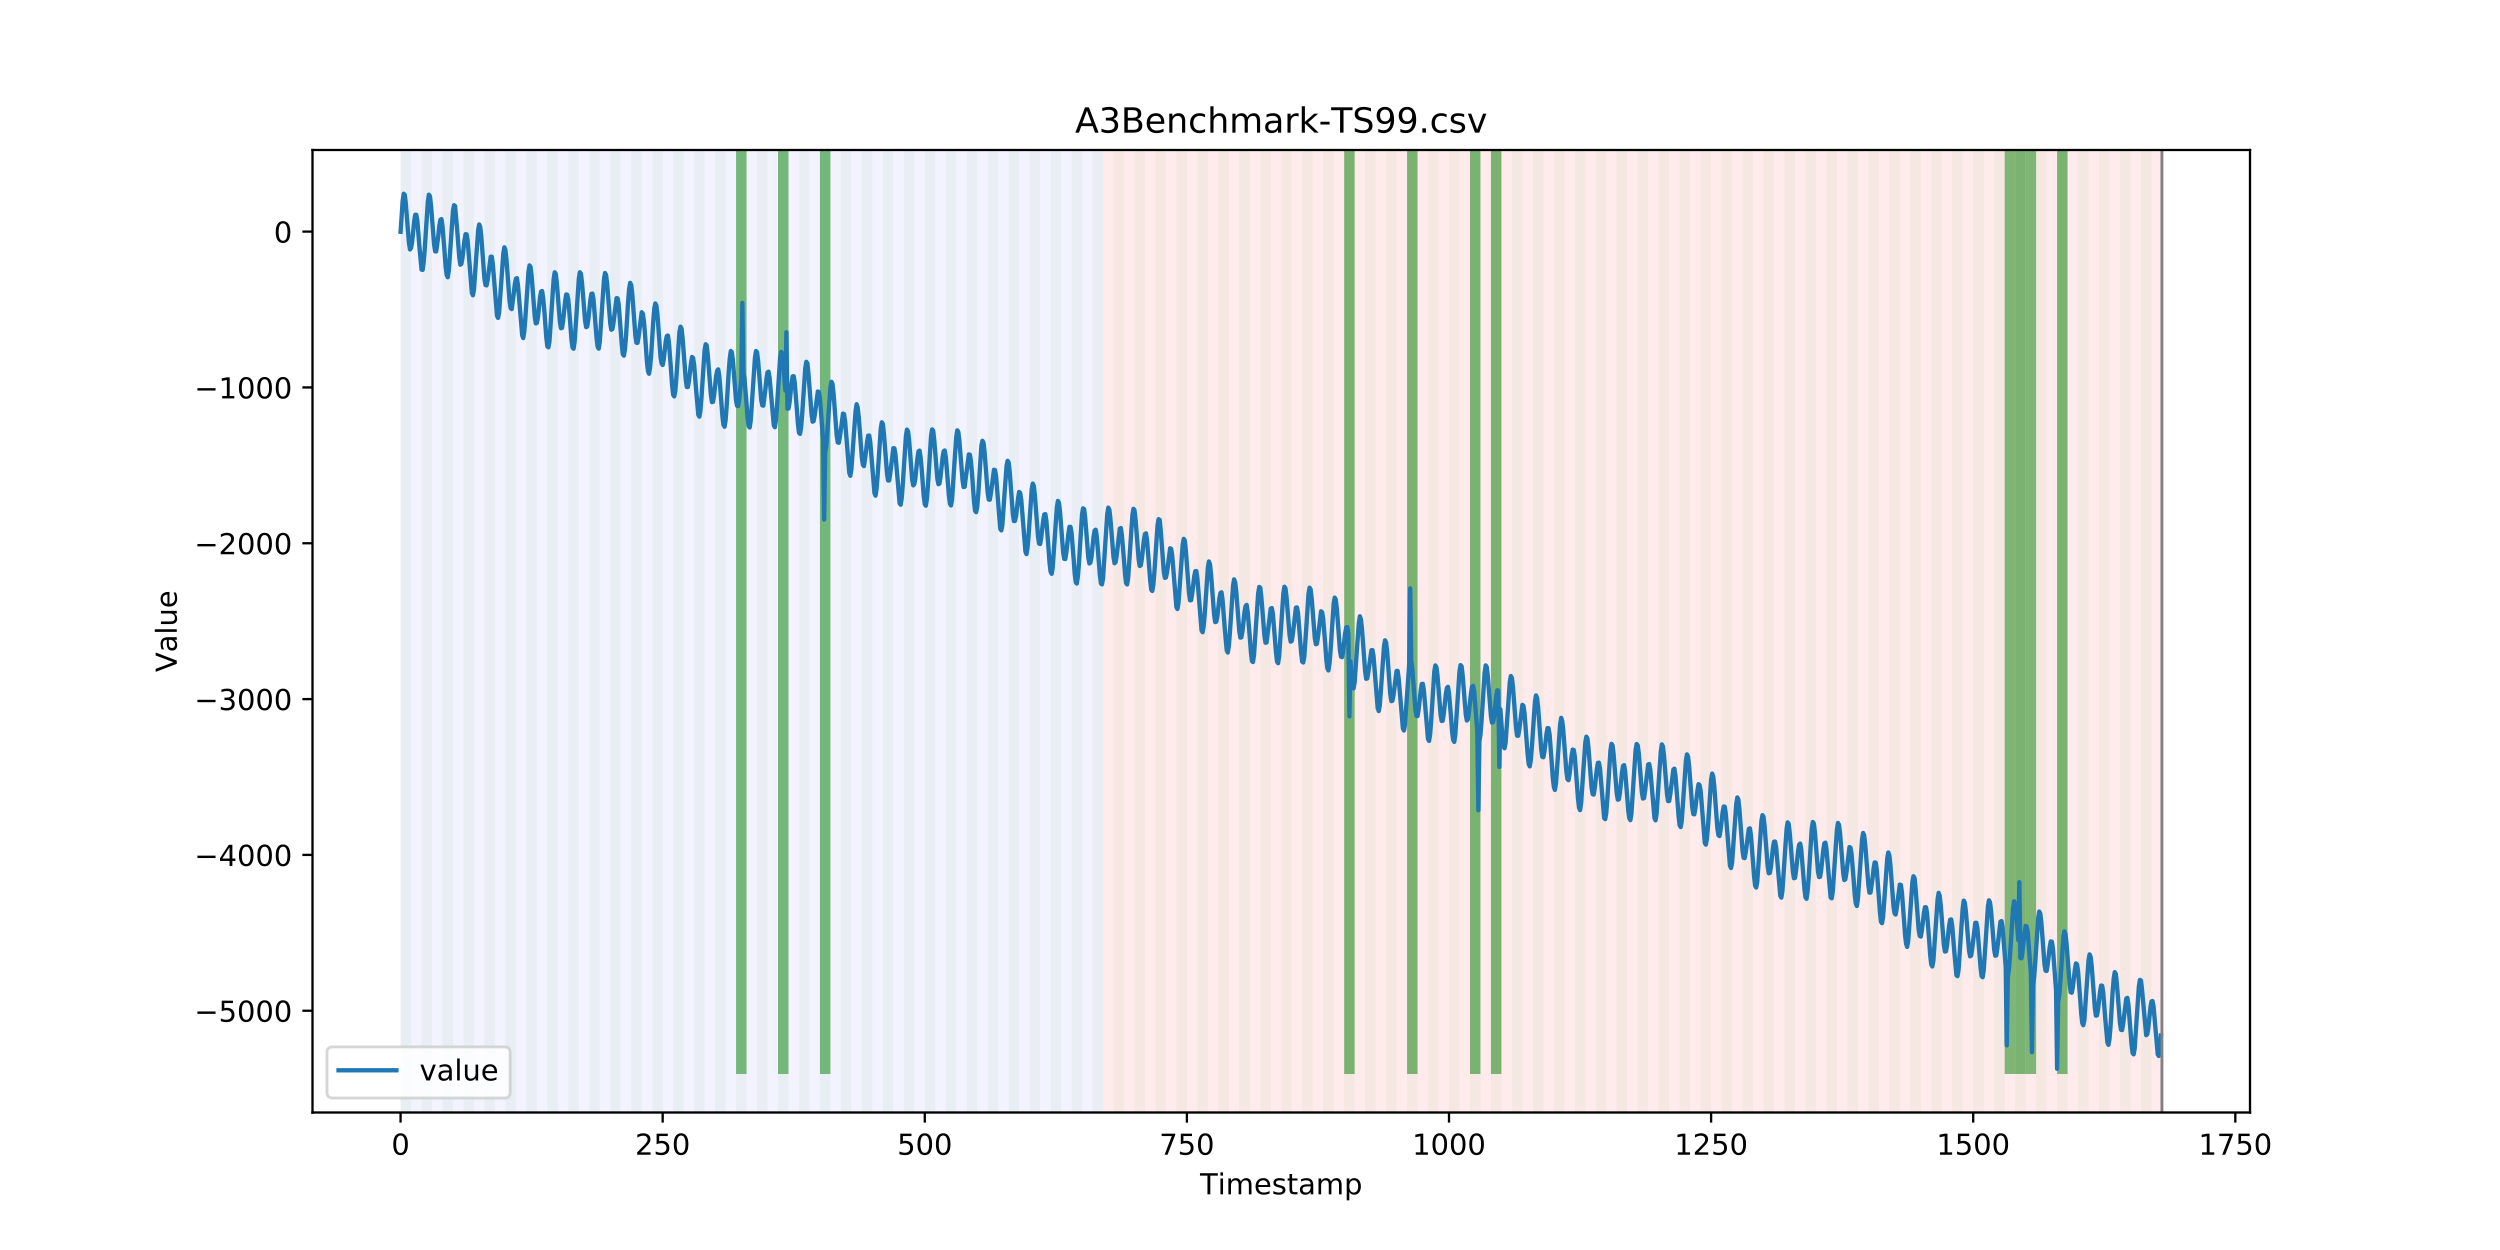 <?xml version="1.0" encoding="utf-8" standalone="no"?>
<!DOCTYPE svg PUBLIC "-//W3C//DTD SVG 1.1//EN"
  "http://www.w3.org/Graphics/SVG/1.1/DTD/svg11.dtd">
<!-- Created with matplotlib (https://matplotlib.org/) -->
<svg height="432pt" version="1.1" viewBox="0 0 864 432" width="864pt" xmlns="http://www.w3.org/2000/svg" xmlns:xlink="http://www.w3.org/1999/xlink">
 <defs>
  <style type="text/css">
*{stroke-linecap:butt;stroke-linejoin:round;}
  </style>
 </defs>
 <g id="figure_1">
  <g id="patch_1">
   <path d="M 0 432 
L 864 432 
L 864 0 
L 0 0 
z
" style="fill:#ffffff;"/>
  </g>
  <g id="axes_1">
   <g id="patch_2">
    <path d="M 108 384.48 
L 777.6 384.48 
L 777.6 51.84 
L 108 51.84 
z
" style="fill:#ffffff;"/>
   </g>
   <g id="patch_3">
    <path clip-path="url(#p4c0fa2619f)" d="M 138.436 384.48 
L 138.436 51.84 
L 381.203 51.84 
L 381.203 384.48 
z
" style="fill:#0000ff;opacity:0.05;"/>
   </g>
   <g id="patch_4">
    <path clip-path="url(#p4c0fa2619f)" d="M 381.203 384.48 
L 381.203 51.84 
L 747.164 51.84 
L 747.164 384.48 
z
" style="fill:#ff0000;opacity:0.08;"/>
   </g>
   <g id="patch_5">
    <path clip-path="url(#p4c0fa2619f)" d="M 138.436 384.48 
L 138.436 51.84 
L 142.06 51.84 
L 142.06 384.48 
z
" style="fill:#008000;opacity:0.04;"/>
   </g>
   <g id="patch_6">
    <path clip-path="url(#p4c0fa2619f)" d="M 145.683 384.48 
L 145.683 51.84 
L 149.306 51.84 
L 149.306 384.48 
z
" style="fill:#008000;opacity:0.04;"/>
   </g>
   <g id="patch_7">
    <path clip-path="url(#p4c0fa2619f)" d="M 152.93 384.48 
L 152.93 51.84 
L 156.553 51.84 
L 156.553 384.48 
z
" style="fill:#008000;opacity:0.04;"/>
   </g>
   <g id="patch_8">
    <path clip-path="url(#p4c0fa2619f)" d="M 160.177 384.48 
L 160.177 51.84 
L 163.8 51.84 
L 163.8 384.48 
z
" style="fill:#008000;opacity:0.04;"/>
   </g>
   <g id="patch_9">
    <path clip-path="url(#p4c0fa2619f)" d="M 167.423 384.48 
L 167.423 51.84 
L 171.047 51.84 
L 171.047 384.48 
z
" style="fill:#008000;opacity:0.04;"/>
   </g>
   <g id="patch_10">
    <path clip-path="url(#p4c0fa2619f)" d="M 174.67 384.48 
L 174.67 51.84 
L 178.294 51.84 
L 178.294 384.48 
z
" style="fill:#008000;opacity:0.04;"/>
   </g>
   <g id="patch_11">
    <path clip-path="url(#p4c0fa2619f)" d="M 181.917 384.48 
L 181.917 51.84 
L 185.54 51.84 
L 185.54 384.48 
z
" style="fill:#008000;opacity:0.04;"/>
   </g>
   <g id="patch_12">
    <path clip-path="url(#p4c0fa2619f)" d="M 189.164 384.48 
L 189.164 51.84 
L 192.787 51.84 
L 192.787 384.48 
z
" style="fill:#008000;opacity:0.04;"/>
   </g>
   <g id="patch_13">
    <path clip-path="url(#p4c0fa2619f)" d="M 196.41 384.48 
L 196.41 51.84 
L 200.034 51.84 
L 200.034 384.48 
z
" style="fill:#008000;opacity:0.04;"/>
   </g>
   <g id="patch_14">
    <path clip-path="url(#p4c0fa2619f)" d="M 203.657 384.48 
L 203.657 51.84 
L 207.281 51.84 
L 207.281 384.48 
z
" style="fill:#008000;opacity:0.04;"/>
   </g>
   <g id="patch_15">
    <path clip-path="url(#p4c0fa2619f)" d="M 210.904 384.48 
L 210.904 51.84 
L 214.527 51.84 
L 214.527 384.48 
z
" style="fill:#008000;opacity:0.04;"/>
   </g>
   <g id="patch_16">
    <path clip-path="url(#p4c0fa2619f)" d="M 218.151 384.48 
L 218.151 51.84 
L 221.774 51.84 
L 221.774 384.48 
z
" style="fill:#008000;opacity:0.04;"/>
   </g>
   <g id="patch_17">
    <path clip-path="url(#p4c0fa2619f)" d="M 225.397 384.48 
L 225.397 51.84 
L 229.021 51.84 
L 229.021 384.48 
z
" style="fill:#008000;opacity:0.04;"/>
   </g>
   <g id="patch_18">
    <path clip-path="url(#p4c0fa2619f)" d="M 232.644 384.48 
L 232.644 51.84 
L 236.268 51.84 
L 236.268 384.48 
z
" style="fill:#008000;opacity:0.04;"/>
   </g>
   <g id="patch_19">
    <path clip-path="url(#p4c0fa2619f)" d="M 239.891 384.48 
L 239.891 51.84 
L 243.514 51.84 
L 243.514 384.48 
z
" style="fill:#008000;opacity:0.04;"/>
   </g>
   <g id="patch_20">
    <path clip-path="url(#p4c0fa2619f)" d="M 247.138 384.48 
L 247.138 51.84 
L 250.761 51.84 
L 250.761 384.48 
z
" style="fill:#008000;opacity:0.04;"/>
   </g>
   <g id="patch_21">
    <path clip-path="url(#p4c0fa2619f)" d="M 254.384 384.48 
L 254.384 51.84 
L 258.008 51.84 
L 258.008 384.48 
z
" style="fill:#008000;opacity:0.04;"/>
   </g>
   <g id="patch_22">
    <path clip-path="url(#p4c0fa2619f)" d="M 254.384 371.174 
L 254.384 51.84 
L 258.008 51.84 
L 258.008 371.174 
z
" style="fill:#008000;opacity:0.5;"/>
   </g>
   <g id="patch_23">
    <path clip-path="url(#p4c0fa2619f)" d="M 261.631 384.48 
L 261.631 51.84 
L 265.255 51.84 
L 265.255 384.48 
z
" style="fill:#008000;opacity:0.04;"/>
   </g>
   <g id="patch_24">
    <path clip-path="url(#p4c0fa2619f)" d="M 268.878 384.48 
L 268.878 51.84 
L 272.501 51.84 
L 272.501 384.48 
z
" style="fill:#008000;opacity:0.04;"/>
   </g>
   <g id="patch_25">
    <path clip-path="url(#p4c0fa2619f)" d="M 268.878 371.174 
L 268.878 51.84 
L 272.501 51.84 
L 272.501 371.174 
z
" style="fill:#008000;opacity:0.5;"/>
   </g>
   <g id="patch_26">
    <path clip-path="url(#p4c0fa2619f)" d="M 276.125 384.48 
L 276.125 51.84 
L 279.748 51.84 
L 279.748 384.48 
z
" style="fill:#008000;opacity:0.04;"/>
   </g>
   <g id="patch_27">
    <path clip-path="url(#p4c0fa2619f)" d="M 283.371 384.48 
L 283.371 51.84 
L 286.995 51.84 
L 286.995 384.48 
z
" style="fill:#008000;opacity:0.04;"/>
   </g>
   <g id="patch_28">
    <path clip-path="url(#p4c0fa2619f)" d="M 283.371 371.174 
L 283.371 51.84 
L 286.995 51.84 
L 286.995 371.174 
z
" style="fill:#008000;opacity:0.5;"/>
   </g>
   <g id="patch_29">
    <path clip-path="url(#p4c0fa2619f)" d="M 290.618 384.48 
L 290.618 51.84 
L 294.242 51.84 
L 294.242 384.48 
z
" style="fill:#008000;opacity:0.04;"/>
   </g>
   <g id="patch_30">
    <path clip-path="url(#p4c0fa2619f)" d="M 297.865 384.48 
L 297.865 51.84 
L 301.488 51.84 
L 301.488 384.48 
z
" style="fill:#008000;opacity:0.04;"/>
   </g>
   <g id="patch_31">
    <path clip-path="url(#p4c0fa2619f)" d="M 305.112 384.48 
L 305.112 51.84 
L 308.735 51.84 
L 308.735 384.48 
z
" style="fill:#008000;opacity:0.04;"/>
   </g>
   <g id="patch_32">
    <path clip-path="url(#p4c0fa2619f)" d="M 312.358 384.48 
L 312.358 51.84 
L 315.982 51.84 
L 315.982 384.48 
z
" style="fill:#008000;opacity:0.04;"/>
   </g>
   <g id="patch_33">
    <path clip-path="url(#p4c0fa2619f)" d="M 319.605 384.48 
L 319.605 51.84 
L 323.229 51.84 
L 323.229 384.48 
z
" style="fill:#008000;opacity:0.04;"/>
   </g>
   <g id="patch_34">
    <path clip-path="url(#p4c0fa2619f)" d="M 326.852 384.48 
L 326.852 51.84 
L 330.475 51.84 
L 330.475 384.48 
z
" style="fill:#008000;opacity:0.04;"/>
   </g>
   <g id="patch_35">
    <path clip-path="url(#p4c0fa2619f)" d="M 334.099 384.48 
L 334.099 51.84 
L 337.722 51.84 
L 337.722 384.48 
z
" style="fill:#008000;opacity:0.04;"/>
   </g>
   <g id="patch_36">
    <path clip-path="url(#p4c0fa2619f)" d="M 341.345 384.48 
L 341.345 51.84 
L 344.969 51.84 
L 344.969 384.48 
z
" style="fill:#008000;opacity:0.04;"/>
   </g>
   <g id="patch_37">
    <path clip-path="url(#p4c0fa2619f)" d="M 348.592 384.48 
L 348.592 51.84 
L 352.216 51.84 
L 352.216 384.48 
z
" style="fill:#008000;opacity:0.04;"/>
   </g>
   <g id="patch_38">
    <path clip-path="url(#p4c0fa2619f)" d="M 355.839 384.48 
L 355.839 51.84 
L 359.462 51.84 
L 359.462 384.48 
z
" style="fill:#008000;opacity:0.04;"/>
   </g>
   <g id="patch_39">
    <path clip-path="url(#p4c0fa2619f)" d="M 363.086 384.48 
L 363.086 51.84 
L 366.709 51.84 
L 366.709 384.48 
z
" style="fill:#008000;opacity:0.04;"/>
   </g>
   <g id="patch_40">
    <path clip-path="url(#p4c0fa2619f)" d="M 370.332 384.48 
L 370.332 51.84 
L 373.956 51.84 
L 373.956 384.48 
z
" style="fill:#008000;opacity:0.04;"/>
   </g>
   <g id="patch_41">
    <path clip-path="url(#p4c0fa2619f)" d="M 377.579 384.48 
L 377.579 51.84 
L 381.203 51.84 
L 381.203 384.48 
z
" style="fill:#008000;opacity:0.04;"/>
   </g>
   <g id="patch_42">
    <path clip-path="url(#p4c0fa2619f)" d="M 384.826 384.48 
L 384.826 51.84 
L 388.449 51.84 
L 388.449 384.48 
z
" style="fill:#008000;opacity:0.04;"/>
   </g>
   <g id="patch_43">
    <path clip-path="url(#p4c0fa2619f)" d="M 392.073 384.48 
L 392.073 51.84 
L 395.696 51.84 
L 395.696 384.48 
z
" style="fill:#008000;opacity:0.04;"/>
   </g>
   <g id="patch_44">
    <path clip-path="url(#p4c0fa2619f)" d="M 399.319 384.48 
L 399.319 51.84 
L 402.943 51.84 
L 402.943 384.48 
z
" style="fill:#008000;opacity:0.04;"/>
   </g>
   <g id="patch_45">
    <path clip-path="url(#p4c0fa2619f)" d="M 406.566 384.48 
L 406.566 51.84 
L 410.19 51.84 
L 410.19 384.48 
z
" style="fill:#008000;opacity:0.04;"/>
   </g>
   <g id="patch_46">
    <path clip-path="url(#p4c0fa2619f)" d="M 413.813 384.48 
L 413.813 51.84 
L 417.436 51.84 
L 417.436 384.48 
z
" style="fill:#008000;opacity:0.04;"/>
   </g>
   <g id="patch_47">
    <path clip-path="url(#p4c0fa2619f)" d="M 421.06 384.48 
L 421.06 51.84 
L 424.683 51.84 
L 424.683 384.48 
z
" style="fill:#008000;opacity:0.04;"/>
   </g>
   <g id="patch_48">
    <path clip-path="url(#p4c0fa2619f)" d="M 428.306 384.48 
L 428.306 51.84 
L 431.93 51.84 
L 431.93 384.48 
z
" style="fill:#008000;opacity:0.04;"/>
   </g>
   <g id="patch_49">
    <path clip-path="url(#p4c0fa2619f)" d="M 435.553 384.48 
L 435.553 51.84 
L 439.177 51.84 
L 439.177 384.48 
z
" style="fill:#008000;opacity:0.04;"/>
   </g>
   <g id="patch_50">
    <path clip-path="url(#p4c0fa2619f)" d="M 442.8 384.48 
L 442.8 51.84 
L 446.423 51.84 
L 446.423 384.48 
z
" style="fill:#008000;opacity:0.04;"/>
   </g>
   <g id="patch_51">
    <path clip-path="url(#p4c0fa2619f)" d="M 450.047 384.48 
L 450.047 51.84 
L 453.67 51.84 
L 453.67 384.48 
z
" style="fill:#008000;opacity:0.04;"/>
   </g>
   <g id="patch_52">
    <path clip-path="url(#p4c0fa2619f)" d="M 457.294 384.48 
L 457.294 51.84 
L 460.917 51.84 
L 460.917 384.48 
z
" style="fill:#008000;opacity:0.04;"/>
   </g>
   <g id="patch_53">
    <path clip-path="url(#p4c0fa2619f)" d="M 464.54 384.48 
L 464.54 51.84 
L 468.164 51.84 
L 468.164 384.48 
z
" style="fill:#008000;opacity:0.04;"/>
   </g>
   <g id="patch_54">
    <path clip-path="url(#p4c0fa2619f)" d="M 464.54 371.174 
L 464.54 51.84 
L 468.164 51.84 
L 468.164 371.174 
z
" style="fill:#008000;opacity:0.5;"/>
   </g>
   <g id="patch_55">
    <path clip-path="url(#p4c0fa2619f)" d="M 471.787 384.48 
L 471.787 51.84 
L 475.41 51.84 
L 475.41 384.48 
z
" style="fill:#008000;opacity:0.04;"/>
   </g>
   <g id="patch_56">
    <path clip-path="url(#p4c0fa2619f)" d="M 479.034 384.48 
L 479.034 51.84 
L 482.657 51.84 
L 482.657 384.48 
z
" style="fill:#008000;opacity:0.04;"/>
   </g>
   <g id="patch_57">
    <path clip-path="url(#p4c0fa2619f)" d="M 486.281 384.48 
L 486.281 51.84 
L 489.904 51.84 
L 489.904 384.48 
z
" style="fill:#008000;opacity:0.04;"/>
   </g>
   <g id="patch_58">
    <path clip-path="url(#p4c0fa2619f)" d="M 486.281 371.174 
L 486.281 51.84 
L 489.904 51.84 
L 489.904 371.174 
z
" style="fill:#008000;opacity:0.5;"/>
   </g>
   <g id="patch_59">
    <path clip-path="url(#p4c0fa2619f)" d="M 493.527 384.48 
L 493.527 51.84 
L 497.151 51.84 
L 497.151 384.48 
z
" style="fill:#008000;opacity:0.04;"/>
   </g>
   <g id="patch_60">
    <path clip-path="url(#p4c0fa2619f)" d="M 500.774 384.48 
L 500.774 51.84 
L 504.397 51.84 
L 504.397 384.48 
z
" style="fill:#008000;opacity:0.04;"/>
   </g>
   <g id="patch_61">
    <path clip-path="url(#p4c0fa2619f)" d="M 508.021 384.48 
L 508.021 51.84 
L 511.644 51.84 
L 511.644 384.48 
z
" style="fill:#008000;opacity:0.04;"/>
   </g>
   <g id="patch_62">
    <path clip-path="url(#p4c0fa2619f)" d="M 508.021 371.174 
L 508.021 51.84 
L 511.644 51.84 
L 511.644 371.174 
z
" style="fill:#008000;opacity:0.5;"/>
   </g>
   <g id="patch_63">
    <path clip-path="url(#p4c0fa2619f)" d="M 515.268 384.48 
L 515.268 51.84 
L 518.891 51.84 
L 518.891 384.48 
z
" style="fill:#008000;opacity:0.04;"/>
   </g>
   <g id="patch_64">
    <path clip-path="url(#p4c0fa2619f)" d="M 515.268 371.174 
L 515.268 51.84 
L 518.891 51.84 
L 518.891 371.174 
z
" style="fill:#008000;opacity:0.5;"/>
   </g>
   <g id="patch_65">
    <path clip-path="url(#p4c0fa2619f)" d="M 522.514 384.48 
L 522.514 51.84 
L 526.138 51.84 
L 526.138 384.48 
z
" style="fill:#008000;opacity:0.04;"/>
   </g>
   <g id="patch_66">
    <path clip-path="url(#p4c0fa2619f)" d="M 529.761 384.48 
L 529.761 51.84 
L 533.384 51.84 
L 533.384 384.48 
z
" style="fill:#008000;opacity:0.04;"/>
   </g>
   <g id="patch_67">
    <path clip-path="url(#p4c0fa2619f)" d="M 537.008 384.48 
L 537.008 51.84 
L 540.631 51.84 
L 540.631 384.48 
z
" style="fill:#008000;opacity:0.04;"/>
   </g>
   <g id="patch_68">
    <path clip-path="url(#p4c0fa2619f)" d="M 544.255 384.48 
L 544.255 51.84 
L 547.878 51.84 
L 547.878 384.48 
z
" style="fill:#008000;opacity:0.04;"/>
   </g>
   <g id="patch_69">
    <path clip-path="url(#p4c0fa2619f)" d="M 551.501 384.48 
L 551.501 51.84 
L 555.125 51.84 
L 555.125 384.48 
z
" style="fill:#008000;opacity:0.04;"/>
   </g>
   <g id="patch_70">
    <path clip-path="url(#p4c0fa2619f)" d="M 558.748 384.48 
L 558.748 51.84 
L 562.371 51.84 
L 562.371 384.48 
z
" style="fill:#008000;opacity:0.04;"/>
   </g>
   <g id="patch_71">
    <path clip-path="url(#p4c0fa2619f)" d="M 565.995 384.48 
L 565.995 51.84 
L 569.618 51.84 
L 569.618 384.48 
z
" style="fill:#008000;opacity:0.04;"/>
   </g>
   <g id="patch_72">
    <path clip-path="url(#p4c0fa2619f)" d="M 573.242 384.48 
L 573.242 51.84 
L 576.865 51.84 
L 576.865 384.48 
z
" style="fill:#008000;opacity:0.04;"/>
   </g>
   <g id="patch_73">
    <path clip-path="url(#p4c0fa2619f)" d="M 580.488 384.48 
L 580.488 51.84 
L 584.112 51.84 
L 584.112 384.48 
z
" style="fill:#008000;opacity:0.04;"/>
   </g>
   <g id="patch_74">
    <path clip-path="url(#p4c0fa2619f)" d="M 587.735 384.48 
L 587.735 51.84 
L 591.358 51.84 
L 591.358 384.48 
z
" style="fill:#008000;opacity:0.04;"/>
   </g>
   <g id="patch_75">
    <path clip-path="url(#p4c0fa2619f)" d="M 594.982 384.48 
L 594.982 51.84 
L 598.605 51.84 
L 598.605 384.48 
z
" style="fill:#008000;opacity:0.04;"/>
   </g>
   <g id="patch_76">
    <path clip-path="url(#p4c0fa2619f)" d="M 602.229 384.48 
L 602.229 51.84 
L 605.852 51.84 
L 605.852 384.48 
z
" style="fill:#008000;opacity:0.04;"/>
   </g>
   <g id="patch_77">
    <path clip-path="url(#p4c0fa2619f)" d="M 609.475 384.48 
L 609.475 51.84 
L 613.099 51.84 
L 613.099 384.48 
z
" style="fill:#008000;opacity:0.04;"/>
   </g>
   <g id="patch_78">
    <path clip-path="url(#p4c0fa2619f)" d="M 616.722 384.48 
L 616.722 51.84 
L 620.345 51.84 
L 620.345 384.48 
z
" style="fill:#008000;opacity:0.04;"/>
   </g>
   <g id="patch_79">
    <path clip-path="url(#p4c0fa2619f)" d="M 623.969 384.48 
L 623.969 51.84 
L 627.592 51.84 
L 627.592 384.48 
z
" style="fill:#008000;opacity:0.04;"/>
   </g>
   <g id="patch_80">
    <path clip-path="url(#p4c0fa2619f)" d="M 631.216 384.48 
L 631.216 51.84 
L 634.839 51.84 
L 634.839 384.48 
z
" style="fill:#008000;opacity:0.04;"/>
   </g>
   <g id="patch_81">
    <path clip-path="url(#p4c0fa2619f)" d="M 638.462 384.48 
L 638.462 51.84 
L 642.086 51.84 
L 642.086 384.48 
z
" style="fill:#008000;opacity:0.04;"/>
   </g>
   <g id="patch_82">
    <path clip-path="url(#p4c0fa2619f)" d="M 645.709 384.48 
L 645.709 51.84 
L 649.332 51.84 
L 649.332 384.48 
z
" style="fill:#008000;opacity:0.04;"/>
   </g>
   <g id="patch_83">
    <path clip-path="url(#p4c0fa2619f)" d="M 652.956 384.48 
L 652.956 51.84 
L 656.579 51.84 
L 656.579 384.48 
z
" style="fill:#008000;opacity:0.04;"/>
   </g>
   <g id="patch_84">
    <path clip-path="url(#p4c0fa2619f)" d="M 660.203 384.48 
L 660.203 51.84 
L 663.826 51.84 
L 663.826 384.48 
z
" style="fill:#008000;opacity:0.04;"/>
   </g>
   <g id="patch_85">
    <path clip-path="url(#p4c0fa2619f)" d="M 667.449 384.48 
L 667.449 51.84 
L 671.073 51.84 
L 671.073 384.48 
z
" style="fill:#008000;opacity:0.04;"/>
   </g>
   <g id="patch_86">
    <path clip-path="url(#p4c0fa2619f)" d="M 674.696 384.48 
L 674.696 51.84 
L 678.319 51.84 
L 678.319 384.48 
z
" style="fill:#008000;opacity:0.04;"/>
   </g>
   <g id="patch_87">
    <path clip-path="url(#p4c0fa2619f)" d="M 681.943 384.48 
L 681.943 51.84 
L 685.566 51.84 
L 685.566 384.48 
z
" style="fill:#008000;opacity:0.04;"/>
   </g>
   <g id="patch_88">
    <path clip-path="url(#p4c0fa2619f)" d="M 689.19 384.48 
L 689.19 51.84 
L 692.813 51.84 
L 692.813 384.48 
z
" style="fill:#008000;opacity:0.04;"/>
   </g>
   <g id="patch_89">
    <path clip-path="url(#p4c0fa2619f)" d="M 692.813 371.174 
L 692.813 51.84 
L 696.436 51.84 
L 696.436 371.174 
z
" style="fill:#008000;opacity:0.5;"/>
   </g>
   <g id="patch_90">
    <path clip-path="url(#p4c0fa2619f)" d="M 696.436 384.48 
L 696.436 51.84 
L 700.06 51.84 
L 700.06 384.48 
z
" style="fill:#008000;opacity:0.04;"/>
   </g>
   <g id="patch_91">
    <path clip-path="url(#p4c0fa2619f)" d="M 696.436 371.174 
L 696.436 51.84 
L 700.06 51.84 
L 700.06 371.174 
z
" style="fill:#008000;opacity:0.5;"/>
   </g>
   <g id="patch_92">
    <path clip-path="url(#p4c0fa2619f)" d="M 700.06 371.174 
L 700.06 51.84 
L 703.683 51.84 
L 703.683 371.174 
z
" style="fill:#008000;opacity:0.5;"/>
   </g>
   <g id="patch_93">
    <path clip-path="url(#p4c0fa2619f)" d="M 703.683 384.48 
L 703.683 51.84 
L 707.306 51.84 
L 707.306 384.48 
z
" style="fill:#008000;opacity:0.04;"/>
   </g>
   <g id="patch_94">
    <path clip-path="url(#p4c0fa2619f)" d="M 710.93 384.48 
L 710.93 51.84 
L 714.553 51.84 
L 714.553 384.48 
z
" style="fill:#008000;opacity:0.04;"/>
   </g>
   <g id="patch_95">
    <path clip-path="url(#p4c0fa2619f)" d="M 710.93 371.174 
L 710.93 51.84 
L 714.553 51.84 
L 714.553 371.174 
z
" style="fill:#008000;opacity:0.5;"/>
   </g>
   <g id="patch_96">
    <path clip-path="url(#p4c0fa2619f)" d="M 718.177 384.48 
L 718.177 51.84 
L 721.8 51.84 
L 721.8 384.48 
z
" style="fill:#008000;opacity:0.04;"/>
   </g>
   <g id="patch_97">
    <path clip-path="url(#p4c0fa2619f)" d="M 725.423 384.48 
L 725.423 51.84 
L 729.047 51.84 
L 729.047 384.48 
z
" style="fill:#008000;opacity:0.04;"/>
   </g>
   <g id="patch_98">
    <path clip-path="url(#p4c0fa2619f)" d="M 732.67 384.48 
L 732.67 51.84 
L 736.294 51.84 
L 736.294 384.48 
z
" style="fill:#008000;opacity:0.04;"/>
   </g>
   <g id="patch_99">
    <path clip-path="url(#p4c0fa2619f)" d="M 739.917 384.48 
L 739.917 51.84 
L 743.54 51.84 
L 743.54 384.48 
z
" style="fill:#008000;opacity:0.04;"/>
   </g>
   <g id="matplotlib.axis_1">
    <g id="xtick_1">
     <g id="line2d_1">
      <defs>
       <path d="M 0 0 
L 0 3.5 
" id="mc7484a7501" style="stroke:#000000;stroke-width:0.8;"/>
      </defs>
      <g>
       <use style="stroke:#000000;stroke-width:0.8;" x="138.436" xlink:href="#mc7484a7501" y="384.48"/>
      </g>
     </g>
     <g id="text_1">
      <!-- 0 -->
      <defs>
       <path d="M 31.781 66.406 
Q 24.172 66.406 20.328 58.906 
Q 16.5 51.422 16.5 36.375 
Q 16.5 21.391 20.328 13.891 
Q 24.172 6.391 31.781 6.391 
Q 39.453 6.391 43.281 13.891 
Q 47.125 21.391 47.125 36.375 
Q 47.125 51.422 43.281 58.906 
Q 39.453 66.406 31.781 66.406 
z
M 31.781 74.219 
Q 44.047 74.219 50.516 64.516 
Q 56.984 54.828 56.984 36.375 
Q 56.984 17.969 50.516 8.266 
Q 44.047 -1.422 31.781 -1.422 
Q 19.531 -1.422 13.062 8.266 
Q 6.594 17.969 6.594 36.375 
Q 6.594 54.828 13.062 64.516 
Q 19.531 74.219 31.781 74.219 
z
" id="DejaVuSans-48"/>
      </defs>
      <g transform="translate(135.255 399.078)scale(0.1 -0.1)">
       <use xlink:href="#DejaVuSans-48"/>
      </g>
     </g>
    </g>
    <g id="xtick_2">
     <g id="line2d_2">
      <g>
       <use style="stroke:#000000;stroke-width:0.8;" x="229.021" xlink:href="#mc7484a7501" y="384.48"/>
      </g>
     </g>
     <g id="text_2">
      <!-- 250 -->
      <defs>
       <path d="M 19.188 8.297 
L 53.609 8.297 
L 53.609 0 
L 7.328 0 
L 7.328 8.297 
Q 12.938 14.109 22.625 23.891 
Q 32.328 33.688 34.812 36.531 
Q 39.547 41.844 41.422 45.531 
Q 43.312 49.219 43.312 52.781 
Q 43.312 58.594 39.234 62.25 
Q 35.156 65.922 28.609 65.922 
Q 23.969 65.922 18.812 64.312 
Q 13.672 62.703 7.812 59.422 
L 7.812 69.391 
Q 13.766 71.781 18.938 73 
Q 24.125 74.219 28.422 74.219 
Q 39.75 74.219 46.484 68.547 
Q 53.219 62.891 53.219 53.422 
Q 53.219 48.922 51.531 44.891 
Q 49.859 40.875 45.406 35.406 
Q 44.188 33.984 37.641 27.219 
Q 31.109 20.453 19.188 8.297 
z
" id="DejaVuSans-50"/>
       <path d="M 10.797 72.906 
L 49.516 72.906 
L 49.516 64.594 
L 19.828 64.594 
L 19.828 46.734 
Q 21.969 47.469 24.109 47.828 
Q 26.266 48.188 28.422 48.188 
Q 40.625 48.188 47.75 41.5 
Q 54.891 34.812 54.891 23.391 
Q 54.891 11.625 47.562 5.094 
Q 40.234 -1.422 26.906 -1.422 
Q 22.312 -1.422 17.547 -0.641 
Q 12.797 0.141 7.719 1.703 
L 7.719 11.625 
Q 12.109 9.234 16.797 8.062 
Q 21.484 6.891 26.703 6.891 
Q 35.156 6.891 40.078 11.328 
Q 45.016 15.766 45.016 23.391 
Q 45.016 31 40.078 35.438 
Q 35.156 39.891 26.703 39.891 
Q 22.75 39.891 18.812 39.016 
Q 14.891 38.141 10.797 36.281 
z
" id="DejaVuSans-53"/>
      </defs>
      <g transform="translate(219.477 399.078)scale(0.1 -0.1)">
       <use xlink:href="#DejaVuSans-50"/>
       <use x="63.623" xlink:href="#DejaVuSans-53"/>
       <use x="127.246" xlink:href="#DejaVuSans-48"/>
      </g>
     </g>
    </g>
    <g id="xtick_3">
     <g id="line2d_3">
      <g>
       <use style="stroke:#000000;stroke-width:0.8;" x="319.605" xlink:href="#mc7484a7501" y="384.48"/>
      </g>
     </g>
     <g id="text_3">
      <!-- 500 -->
      <g transform="translate(310.061 399.078)scale(0.1 -0.1)">
       <use xlink:href="#DejaVuSans-53"/>
       <use x="63.623" xlink:href="#DejaVuSans-48"/>
       <use x="127.246" xlink:href="#DejaVuSans-48"/>
      </g>
     </g>
    </g>
    <g id="xtick_4">
     <g id="line2d_4">
      <g>
       <use style="stroke:#000000;stroke-width:0.8;" x="410.19" xlink:href="#mc7484a7501" y="384.48"/>
      </g>
     </g>
     <g id="text_4">
      <!-- 750 -->
      <defs>
       <path d="M 8.203 72.906 
L 55.078 72.906 
L 55.078 68.703 
L 28.609 0 
L 18.312 0 
L 43.219 64.594 
L 8.203 64.594 
z
" id="DejaVuSans-55"/>
      </defs>
      <g transform="translate(400.646 399.078)scale(0.1 -0.1)">
       <use xlink:href="#DejaVuSans-55"/>
       <use x="63.623" xlink:href="#DejaVuSans-53"/>
       <use x="127.246" xlink:href="#DejaVuSans-48"/>
      </g>
     </g>
    </g>
    <g id="xtick_5">
     <g id="line2d_5">
      <g>
       <use style="stroke:#000000;stroke-width:0.8;" x="500.774" xlink:href="#mc7484a7501" y="384.48"/>
      </g>
     </g>
     <g id="text_5">
      <!-- 1000 -->
      <defs>
       <path d="M 12.406 8.297 
L 28.516 8.297 
L 28.516 63.922 
L 10.984 60.406 
L 10.984 69.391 
L 28.422 72.906 
L 38.281 72.906 
L 38.281 8.297 
L 54.391 8.297 
L 54.391 0 
L 12.406 0 
z
" id="DejaVuSans-49"/>
      </defs>
      <g transform="translate(488.049 399.078)scale(0.1 -0.1)">
       <use xlink:href="#DejaVuSans-49"/>
       <use x="63.623" xlink:href="#DejaVuSans-48"/>
       <use x="127.246" xlink:href="#DejaVuSans-48"/>
       <use x="190.869" xlink:href="#DejaVuSans-48"/>
      </g>
     </g>
    </g>
    <g id="xtick_6">
     <g id="line2d_6">
      <g>
       <use style="stroke:#000000;stroke-width:0.8;" x="591.358" xlink:href="#mc7484a7501" y="384.48"/>
      </g>
     </g>
     <g id="text_6">
      <!-- 1250 -->
      <g transform="translate(578.633 399.078)scale(0.1 -0.1)">
       <use xlink:href="#DejaVuSans-49"/>
       <use x="63.623" xlink:href="#DejaVuSans-50"/>
       <use x="127.246" xlink:href="#DejaVuSans-53"/>
       <use x="190.869" xlink:href="#DejaVuSans-48"/>
      </g>
     </g>
    </g>
    <g id="xtick_7">
     <g id="line2d_7">
      <g>
       <use style="stroke:#000000;stroke-width:0.8;" x="681.943" xlink:href="#mc7484a7501" y="384.48"/>
      </g>
     </g>
     <g id="text_7">
      <!-- 1500 -->
      <g transform="translate(669.218 399.078)scale(0.1 -0.1)">
       <use xlink:href="#DejaVuSans-49"/>
       <use x="63.623" xlink:href="#DejaVuSans-53"/>
       <use x="127.246" xlink:href="#DejaVuSans-48"/>
       <use x="190.869" xlink:href="#DejaVuSans-48"/>
      </g>
     </g>
    </g>
    <g id="xtick_8">
     <g id="line2d_8">
      <g>
       <use style="stroke:#000000;stroke-width:0.8;" x="772.527" xlink:href="#mc7484a7501" y="384.48"/>
      </g>
     </g>
     <g id="text_8">
      <!-- 1750 -->
      <g transform="translate(759.802 399.078)scale(0.1 -0.1)">
       <use xlink:href="#DejaVuSans-49"/>
       <use x="63.623" xlink:href="#DejaVuSans-55"/>
       <use x="127.246" xlink:href="#DejaVuSans-53"/>
       <use x="190.869" xlink:href="#DejaVuSans-48"/>
      </g>
     </g>
    </g>
    <g id="text_9">
     <!-- Timestamp -->
     <defs>
      <path d="M -0.297 72.906 
L 61.375 72.906 
L 61.375 64.594 
L 35.5 64.594 
L 35.5 0 
L 25.594 0 
L 25.594 64.594 
L -0.297 64.594 
z
" id="DejaVuSans-84"/>
      <path d="M 9.422 54.688 
L 18.406 54.688 
L 18.406 0 
L 9.422 0 
z
M 9.422 75.984 
L 18.406 75.984 
L 18.406 64.594 
L 9.422 64.594 
z
" id="DejaVuSans-105"/>
      <path d="M 52 44.188 
Q 55.375 50.25 60.062 53.125 
Q 64.75 56 71.094 56 
Q 79.641 56 84.281 50.016 
Q 88.922 44.047 88.922 33.016 
L 88.922 0 
L 79.891 0 
L 79.891 32.719 
Q 79.891 40.578 77.094 44.375 
Q 74.312 48.188 68.609 48.188 
Q 61.625 48.188 57.562 43.547 
Q 53.516 38.922 53.516 30.906 
L 53.516 0 
L 44.484 0 
L 44.484 32.719 
Q 44.484 40.625 41.703 44.406 
Q 38.922 48.188 33.109 48.188 
Q 26.219 48.188 22.156 43.531 
Q 18.109 38.875 18.109 30.906 
L 18.109 0 
L 9.078 0 
L 9.078 54.688 
L 18.109 54.688 
L 18.109 46.188 
Q 21.188 51.219 25.484 53.609 
Q 29.781 56 35.688 56 
Q 41.656 56 45.828 52.969 
Q 50 49.953 52 44.188 
z
" id="DejaVuSans-109"/>
      <path d="M 56.203 29.594 
L 56.203 25.203 
L 14.891 25.203 
Q 15.484 15.922 20.484 11.062 
Q 25.484 6.203 34.422 6.203 
Q 39.594 6.203 44.453 7.469 
Q 49.312 8.734 54.109 11.281 
L 54.109 2.781 
Q 49.266 0.734 44.188 -0.344 
Q 39.109 -1.422 33.891 -1.422 
Q 20.797 -1.422 13.156 6.188 
Q 5.516 13.812 5.516 26.812 
Q 5.516 40.234 12.766 48.109 
Q 20.016 56 32.328 56 
Q 43.359 56 49.781 48.891 
Q 56.203 41.797 56.203 29.594 
z
M 47.219 32.234 
Q 47.125 39.594 43.094 43.984 
Q 39.062 48.391 32.422 48.391 
Q 24.906 48.391 20.391 44.141 
Q 15.875 39.891 15.188 32.172 
z
" id="DejaVuSans-101"/>
      <path d="M 44.281 53.078 
L 44.281 44.578 
Q 40.484 46.531 36.375 47.5 
Q 32.281 48.484 27.875 48.484 
Q 21.188 48.484 17.844 46.438 
Q 14.5 44.391 14.5 40.281 
Q 14.5 37.156 16.891 35.375 
Q 19.281 33.594 26.516 31.984 
L 29.594 31.297 
Q 39.156 29.25 43.188 25.516 
Q 47.219 21.781 47.219 15.094 
Q 47.219 7.469 41.188 3.016 
Q 35.156 -1.422 24.609 -1.422 
Q 20.219 -1.422 15.453 -0.562 
Q 10.688 0.297 5.422 2 
L 5.422 11.281 
Q 10.406 8.688 15.234 7.391 
Q 20.062 6.109 24.812 6.109 
Q 31.156 6.109 34.562 8.281 
Q 37.984 10.453 37.984 14.406 
Q 37.984 18.062 35.516 20.016 
Q 33.062 21.969 24.703 23.781 
L 21.578 24.516 
Q 13.234 26.266 9.516 29.906 
Q 5.812 33.547 5.812 39.891 
Q 5.812 47.609 11.281 51.797 
Q 16.75 56 26.812 56 
Q 31.781 56 36.172 55.266 
Q 40.578 54.547 44.281 53.078 
z
" id="DejaVuSans-115"/>
      <path d="M 18.312 70.219 
L 18.312 54.688 
L 36.812 54.688 
L 36.812 47.703 
L 18.312 47.703 
L 18.312 18.016 
Q 18.312 11.328 20.141 9.422 
Q 21.969 7.516 27.594 7.516 
L 36.812 7.516 
L 36.812 0 
L 27.594 0 
Q 17.188 0 13.234 3.875 
Q 9.281 7.766 9.281 18.016 
L 9.281 47.703 
L 2.688 47.703 
L 2.688 54.688 
L 9.281 54.688 
L 9.281 70.219 
z
" id="DejaVuSans-116"/>
      <path d="M 34.281 27.484 
Q 23.391 27.484 19.188 25 
Q 14.984 22.516 14.984 16.5 
Q 14.984 11.719 18.141 8.906 
Q 21.297 6.109 26.703 6.109 
Q 34.188 6.109 38.703 11.406 
Q 43.219 16.703 43.219 25.484 
L 43.219 27.484 
z
M 52.203 31.203 
L 52.203 0 
L 43.219 0 
L 43.219 8.297 
Q 40.141 3.328 35.547 0.953 
Q 30.953 -1.422 24.312 -1.422 
Q 15.922 -1.422 10.953 3.297 
Q 6 8.016 6 15.922 
Q 6 25.141 12.172 29.828 
Q 18.359 34.516 30.609 34.516 
L 43.219 34.516 
L 43.219 35.406 
Q 43.219 41.609 39.141 45 
Q 35.062 48.391 27.688 48.391 
Q 23 48.391 18.547 47.266 
Q 14.109 46.141 10.016 43.891 
L 10.016 52.203 
Q 14.938 54.109 19.578 55.047 
Q 24.219 56 28.609 56 
Q 40.484 56 46.344 49.844 
Q 52.203 43.703 52.203 31.203 
z
" id="DejaVuSans-97"/>
      <path d="M 18.109 8.203 
L 18.109 -20.797 
L 9.078 -20.797 
L 9.078 54.688 
L 18.109 54.688 
L 18.109 46.391 
Q 20.953 51.266 25.266 53.625 
Q 29.594 56 35.594 56 
Q 45.562 56 51.781 48.094 
Q 58.016 40.188 58.016 27.297 
Q 58.016 14.406 51.781 6.484 
Q 45.562 -1.422 35.594 -1.422 
Q 29.594 -1.422 25.266 0.953 
Q 20.953 3.328 18.109 8.203 
z
M 48.688 27.297 
Q 48.688 37.203 44.609 42.844 
Q 40.531 48.484 33.406 48.484 
Q 26.266 48.484 22.188 42.844 
Q 18.109 37.203 18.109 27.297 
Q 18.109 17.391 22.188 11.75 
Q 26.266 6.109 33.406 6.109 
Q 40.531 6.109 44.609 11.75 
Q 48.688 17.391 48.688 27.297 
z
" id="DejaVuSans-112"/>
     </defs>
     <g transform="translate(414.739 412.757)scale(0.1 -0.1)">
      <use xlink:href="#DejaVuSans-84"/>
      <use x="61.037" xlink:href="#DejaVuSans-105"/>
      <use x="88.82" xlink:href="#DejaVuSans-109"/>
      <use x="186.232" xlink:href="#DejaVuSans-101"/>
      <use x="247.756" xlink:href="#DejaVuSans-115"/>
      <use x="299.855" xlink:href="#DejaVuSans-116"/>
      <use x="339.064" xlink:href="#DejaVuSans-97"/>
      <use x="400.344" xlink:href="#DejaVuSans-109"/>
      <use x="497.756" xlink:href="#DejaVuSans-112"/>
     </g>
    </g>
   </g>
   <g id="matplotlib.axis_2">
    <g id="ytick_1">
     <g id="line2d_9">
      <defs>
       <path d="M 0 0 
L -3.5 0 
" id="ma87cde8a12" style="stroke:#000000;stroke-width:0.8;"/>
      </defs>
      <g>
       <use style="stroke:#000000;stroke-width:0.8;" x="108" xlink:href="#ma87cde8a12" y="349.311"/>
      </g>
     </g>
     <g id="text_10">
      <!-- −5000 -->
      <defs>
       <path d="M 10.594 35.5 
L 73.188 35.5 
L 73.188 27.203 
L 10.594 27.203 
z
" id="DejaVuSans-8722"/>
      </defs>
      <g transform="translate(67.17 353.111)scale(0.1 -0.1)">
       <use xlink:href="#DejaVuSans-8722"/>
       <use x="83.789" xlink:href="#DejaVuSans-53"/>
       <use x="147.412" xlink:href="#DejaVuSans-48"/>
       <use x="211.035" xlink:href="#DejaVuSans-48"/>
       <use x="274.658" xlink:href="#DejaVuSans-48"/>
      </g>
     </g>
    </g>
    <g id="ytick_2">
     <g id="line2d_10">
      <g>
       <use style="stroke:#000000;stroke-width:0.8;" x="108" xlink:href="#ma87cde8a12" y="295.458"/>
      </g>
     </g>
     <g id="text_11">
      <!-- −4000 -->
      <defs>
       <path d="M 37.797 64.312 
L 12.891 25.391 
L 37.797 25.391 
z
M 35.203 72.906 
L 47.609 72.906 
L 47.609 25.391 
L 58.016 25.391 
L 58.016 17.188 
L 47.609 17.188 
L 47.609 0 
L 37.797 0 
L 37.797 17.188 
L 4.891 17.188 
L 4.891 26.703 
z
" id="DejaVuSans-52"/>
      </defs>
      <g transform="translate(67.17 299.257)scale(0.1 -0.1)">
       <use xlink:href="#DejaVuSans-8722"/>
       <use x="83.789" xlink:href="#DejaVuSans-52"/>
       <use x="147.412" xlink:href="#DejaVuSans-48"/>
       <use x="211.035" xlink:href="#DejaVuSans-48"/>
       <use x="274.658" xlink:href="#DejaVuSans-48"/>
      </g>
     </g>
    </g>
    <g id="ytick_3">
     <g id="line2d_11">
      <g>
       <use style="stroke:#000000;stroke-width:0.8;" x="108" xlink:href="#ma87cde8a12" y="241.604"/>
      </g>
     </g>
     <g id="text_12">
      <!-- −3000 -->
      <defs>
       <path d="M 40.578 39.312 
Q 47.656 37.797 51.625 33 
Q 55.609 28.219 55.609 21.188 
Q 55.609 10.406 48.188 4.484 
Q 40.766 -1.422 27.094 -1.422 
Q 22.516 -1.422 17.656 -0.516 
Q 12.797 0.391 7.625 2.203 
L 7.625 11.719 
Q 11.719 9.328 16.594 8.109 
Q 21.484 6.891 26.812 6.891 
Q 36.078 6.891 40.938 10.547 
Q 45.797 14.203 45.797 21.188 
Q 45.797 27.641 41.281 31.266 
Q 36.766 34.906 28.719 34.906 
L 20.219 34.906 
L 20.219 43.016 
L 29.109 43.016 
Q 36.375 43.016 40.234 45.922 
Q 44.094 48.828 44.094 54.297 
Q 44.094 59.906 40.109 62.906 
Q 36.141 65.922 28.719 65.922 
Q 24.656 65.922 20.016 65.031 
Q 15.375 64.156 9.812 62.312 
L 9.812 71.094 
Q 15.438 72.656 20.344 73.438 
Q 25.25 74.219 29.594 74.219 
Q 40.828 74.219 47.359 69.109 
Q 53.906 64.016 53.906 55.328 
Q 53.906 49.266 50.438 45.094 
Q 46.969 40.922 40.578 39.312 
z
" id="DejaVuSans-51"/>
      </defs>
      <g transform="translate(67.17 245.403)scale(0.1 -0.1)">
       <use xlink:href="#DejaVuSans-8722"/>
       <use x="83.789" xlink:href="#DejaVuSans-51"/>
       <use x="147.412" xlink:href="#DejaVuSans-48"/>
       <use x="211.035" xlink:href="#DejaVuSans-48"/>
       <use x="274.658" xlink:href="#DejaVuSans-48"/>
      </g>
     </g>
    </g>
    <g id="ytick_4">
     <g id="line2d_12">
      <g>
       <use style="stroke:#000000;stroke-width:0.8;" x="108" xlink:href="#ma87cde8a12" y="187.751"/>
      </g>
     </g>
     <g id="text_13">
      <!-- −2000 -->
      <g transform="translate(67.17 191.55)scale(0.1 -0.1)">
       <use xlink:href="#DejaVuSans-8722"/>
       <use x="83.789" xlink:href="#DejaVuSans-50"/>
       <use x="147.412" xlink:href="#DejaVuSans-48"/>
       <use x="211.035" xlink:href="#DejaVuSans-48"/>
       <use x="274.658" xlink:href="#DejaVuSans-48"/>
      </g>
     </g>
    </g>
    <g id="ytick_5">
     <g id="line2d_13">
      <g>
       <use style="stroke:#000000;stroke-width:0.8;" x="108" xlink:href="#ma87cde8a12" y="133.897"/>
      </g>
     </g>
     <g id="text_14">
      <!-- −1000 -->
      <g transform="translate(67.17 137.696)scale(0.1 -0.1)">
       <use xlink:href="#DejaVuSans-8722"/>
       <use x="83.789" xlink:href="#DejaVuSans-49"/>
       <use x="147.412" xlink:href="#DejaVuSans-48"/>
       <use x="211.035" xlink:href="#DejaVuSans-48"/>
       <use x="274.658" xlink:href="#DejaVuSans-48"/>
      </g>
     </g>
    </g>
    <g id="ytick_6">
     <g id="line2d_14">
      <g>
       <use style="stroke:#000000;stroke-width:0.8;" x="108" xlink:href="#ma87cde8a12" y="80.043"/>
      </g>
     </g>
     <g id="text_15">
      <!-- 0 -->
      <g transform="translate(94.638 83.843)scale(0.1 -0.1)">
       <use xlink:href="#DejaVuSans-48"/>
      </g>
     </g>
    </g>
    <g id="text_16">
     <!-- Value -->
     <defs>
      <path d="M 28.609 0 
L 0.781 72.906 
L 11.078 72.906 
L 34.188 11.531 
L 57.328 72.906 
L 67.578 72.906 
L 39.797 0 
z
" id="DejaVuSans-86"/>
      <path d="M 9.422 75.984 
L 18.406 75.984 
L 18.406 0 
L 9.422 0 
z
" id="DejaVuSans-108"/>
      <path d="M 8.5 21.578 
L 8.5 54.688 
L 17.484 54.688 
L 17.484 21.922 
Q 17.484 14.156 20.5 10.266 
Q 23.531 6.391 29.594 6.391 
Q 36.859 6.391 41.078 11.031 
Q 45.312 15.672 45.312 23.688 
L 45.312 54.688 
L 54.297 54.688 
L 54.297 0 
L 45.312 0 
L 45.312 8.406 
Q 42.047 3.422 37.719 1 
Q 33.406 -1.422 27.688 -1.422 
Q 18.266 -1.422 13.375 4.438 
Q 8.5 10.297 8.5 21.578 
z
M 31.109 56 
z
" id="DejaVuSans-117"/>
     </defs>
     <g transform="translate(61.091 232.273)rotate(-90)scale(0.1 -0.1)">
      <use xlink:href="#DejaVuSans-86"/>
      <use x="68.299" xlink:href="#DejaVuSans-97"/>
      <use x="129.578" xlink:href="#DejaVuSans-108"/>
      <use x="157.361" xlink:href="#DejaVuSans-117"/>
      <use x="220.74" xlink:href="#DejaVuSans-101"/>
     </g>
    </g>
   </g>
   <g id="line2d_15">
    <path clip-path="url(#p4c0fa2619f)" d="M 138.436 80.102 
L 139.161 69.449 
L 139.523 66.96 
L 139.886 67.331 
L 140.248 70.408 
L 141.335 83.961 
L 141.697 86.209 
L 142.06 85.666 
L 142.422 83.623 
L 143.147 76.473 
L 143.509 74.222 
L 143.871 74.223 
L 144.234 76.303 
L 144.958 85.345 
L 145.683 93.17 
L 146.045 93.286 
L 146.408 90.819 
L 146.77 86.305 
L 147.857 69.762 
L 148.219 67.284 
L 148.582 67.792 
L 148.944 70.922 
L 150.031 84.523 
L 150.394 86.883 
L 150.756 86.881 
L 151.481 81.497 
L 151.843 78.024 
L 152.205 75.943 
L 152.568 75.722 
L 152.93 78.143 
L 153.655 87.247 
L 154.017 92.23 
L 154.379 95.025 
L 154.742 95.819 
L 155.104 93.539 
L 155.829 83.219 
L 156.553 72.821 
L 156.916 70.921 
L 157.278 71.23 
L 158.003 79.496 
L 158.727 88.929 
L 159.09 91.483 
L 159.452 91.179 
L 159.814 89.274 
L 160.539 82.949 
L 160.901 80.94 
L 161.264 80.99 
L 161.626 83.226 
L 163.075 101.187 
L 163.438 102.037 
L 163.8 100.116 
L 164.525 89.726 
L 165.249 79.596 
L 165.612 77.574 
L 165.974 78.507 
L 166.336 81.718 
L 167.423 96.376 
L 167.786 98.517 
L 168.148 98.633 
L 168.51 96.816 
L 169.597 88.703 
L 169.96 88.726 
L 170.322 91.309 
L 171.771 109.182 
L 172.134 109.881 
L 172.496 108.004 
L 173.221 97.737 
L 173.945 87.535 
L 174.308 85.472 
L 174.67 86.403 
L 175.032 89.741 
L 176.119 104.181 
L 176.482 106.474 
L 176.844 106.828 
L 177.569 101.257 
L 177.931 98.199 
L 178.294 96.343 
L 178.656 96.128 
L 179.018 98.709 
L 180.468 115.886 
L 180.83 116.833 
L 181.192 114.62 
L 181.555 110.114 
L 182.642 93.88 
L 183.004 91.73 
L 183.366 92.334 
L 183.729 95.411 
L 184.816 109.483 
L 185.178 111.768 
L 185.54 111.594 
L 185.903 109.73 
L 186.627 102.785 
L 186.99 100.775 
L 187.352 100.573 
L 187.714 103.026 
L 188.077 106.828 
L 188.801 116.632 
L 189.164 119.705 
L 189.526 120.042 
L 189.888 118.035 
L 190.613 107.324 
L 191.338 96.511 
L 191.7 94.111 
L 192.062 94.59 
L 192.425 97.629 
L 193.512 111.364 
L 193.874 113.439 
L 194.236 113.308 
L 194.599 110.974 
L 195.323 103.988 
L 195.686 101.752 
L 196.048 101.862 
L 196.41 103.581 
L 197.135 112.462 
L 197.497 117.305 
L 197.86 120.108 
L 198.222 120.508 
L 198.584 118.188 
L 199.309 107.508 
L 200.034 96.421 
L 200.396 94.097 
L 200.758 94.581 
L 201.121 97.478 
L 202.208 110.881 
L 202.57 113.056 
L 202.932 112.874 
L 203.295 110.636 
L 204.019 103.855 
L 204.382 101.566 
L 204.744 101.465 
L 205.106 103.326 
L 205.831 112.487 
L 206.194 117.035 
L 206.556 119.89 
L 206.918 120.494 
L 207.281 118.188 
L 208.005 107.329 
L 208.73 96.648 
L 209.092 94.345 
L 209.455 95.022 
L 209.817 98.02 
L 210.904 111.779 
L 211.266 113.953 
L 211.629 113.747 
L 211.991 111.789 
L 213.078 103.046 
L 213.44 103.111 
L 213.803 105.125 
L 214.527 114.435 
L 214.89 119.19 
L 215.252 122.425 
L 215.614 122.914 
L 215.977 120.708 
L 216.339 116.391 
L 217.064 104.4 
L 217.426 99.924 
L 217.788 97.755 
L 218.151 98.496 
L 218.513 101.634 
L 219.6 116.116 
L 219.962 118.457 
L 220.325 118.48 
L 220.687 116.456 
L 221.774 107.909 
L 222.136 108.381 
L 222.499 110.668 
L 222.861 114.75 
L 223.586 125.079 
L 223.948 128.297 
L 224.31 129.167 
L 224.673 126.9 
L 225.035 122.78 
L 225.76 111.176 
L 226.122 106.662 
L 226.484 104.869 
L 226.847 105.62 
L 227.209 108.676 
L 228.296 123.574 
L 228.658 125.651 
L 229.021 126.144 
L 229.383 124.285 
L 230.108 117.713 
L 230.47 116.105 
L 230.832 115.973 
L 231.195 118.481 
L 231.919 128.117 
L 232.282 133.171 
L 232.644 136.44 
L 233.006 136.991 
L 233.369 135.272 
L 233.731 130.868 
L 234.818 114.668 
L 235.181 112.903 
L 235.543 113.571 
L 235.905 116.86 
L 236.992 131.18 
L 237.355 133.741 
L 237.717 133.759 
L 238.079 131.792 
L 238.804 125.496 
L 239.166 123.372 
L 239.529 123.711 
L 239.891 126.044 
L 240.616 135.154 
L 241.34 143.347 
L 241.703 143.994 
L 242.065 141.912 
L 242.427 137.398 
L 243.514 120.982 
L 243.877 118.973 
L 244.239 119.386 
L 244.601 122.628 
L 245.688 136.485 
L 246.051 138.973 
L 246.413 138.874 
L 246.775 136.654 
L 247.5 129.904 
L 247.862 128.088 
L 248.225 127.663 
L 248.587 129.967 
L 249.312 139.208 
L 249.674 143.909 
L 250.036 146.889 
L 250.399 147.466 
L 250.761 145.311 
L 251.123 140.526 
L 251.848 128.375 
L 252.21 123.779 
L 252.573 121.306 
L 252.935 121.717 
L 253.297 124.679 
L 254.384 138.529 
L 254.747 140.255 
L 255.109 140.333 
L 255.471 138.089 
L 256.196 131.05 
L 256.558 104.683 
L 256.921 128.755 
L 257.283 130.81 
L 258.008 139.581 
L 258.37 144.646 
L 258.732 147.245 
L 259.095 147.743 
L 259.457 145.314 
L 260.182 134.514 
L 260.906 123.717 
L 261.269 121.317 
L 261.631 121.706 
L 261.994 124.652 
L 263.081 138.155 
L 263.443 140.087 
L 263.805 140.185 
L 264.53 134.484 
L 264.892 130.922 
L 265.255 128.69 
L 265.617 128.444 
L 265.979 130.707 
L 267.429 147.012 
L 267.791 147.64 
L 268.153 145.239 
L 268.516 140.644 
L 269.603 123.792 
L 269.965 121.601 
L 270.327 122.016 
L 270.69 125.241 
L 271.414 134.989 
L 271.777 114.832 
L 272.139 141.234 
L 272.501 141.2 
L 272.864 139.187 
L 273.588 132.289 
L 273.951 130.067 
L 274.313 130.018 
L 274.675 132.258 
L 275.4 141.556 
L 275.762 146.424 
L 276.125 149.54 
L 276.487 149.951 
L 276.849 147.752 
L 277.212 143.429 
L 278.299 127.349 
L 278.661 125.038 
L 279.023 125.524 
L 279.386 128.961 
L 280.473 143.164 
L 280.835 145.734 
L 281.197 145.536 
L 281.56 143.544 
L 282.647 135.296 
L 283.009 135.494 
L 283.371 137.616 
L 284.096 147.163 
L 284.458 152.136 
L 284.821 179.556 
L 285.183 156.204 
L 285.545 154.408 
L 286.27 144.263 
L 286.995 133.827 
L 287.357 131.963 
L 287.719 132.73 
L 288.082 136.081 
L 289.169 150.548 
L 289.531 152.899 
L 289.894 153.022 
L 290.256 151.077 
L 291.343 142.942 
L 291.705 143.132 
L 292.068 145.685 
L 293.517 163.445 
L 293.879 164.425 
L 294.242 162.184 
L 294.966 152.01 
L 295.691 141.986 
L 296.053 139.697 
L 296.416 140.858 
L 296.778 143.967 
L 297.865 158.282 
L 298.227 160.681 
L 298.59 161.091 
L 299.314 155.829 
L 299.677 152.709 
L 300.039 150.564 
L 300.401 150.524 
L 300.764 152.806 
L 302.213 170.42 
L 302.575 171.292 
L 302.938 168.998 
L 303.3 164.463 
L 304.387 148.205 
L 304.749 145.933 
L 305.112 146.492 
L 305.474 149.785 
L 306.561 163.724 
L 306.923 166.048 
L 307.286 166.047 
L 307.648 163.797 
L 308.735 154.89 
L 309.097 154.943 
L 309.46 156.971 
L 310.909 173.953 
L 311.271 174.422 
L 311.634 172.188 
L 311.996 167.56 
L 313.083 150.775 
L 313.445 148.465 
L 313.808 149.048 
L 314.17 151.912 
L 315.257 165.868 
L 315.619 167.734 
L 315.982 167.364 
L 316.344 165.308 
L 317.069 158.339 
L 317.431 155.982 
L 317.794 155.73 
L 318.156 157.995 
L 318.518 161.852 
L 319.243 171.511 
L 319.605 174.247 
L 319.968 174.773 
L 320.33 172.511 
L 320.692 167.799 
L 321.779 150.658 
L 322.142 148.401 
L 322.504 148.821 
L 322.866 152.01 
L 323.953 165.47 
L 324.316 167.351 
L 324.678 167.093 
L 325.04 164.844 
L 325.765 158.028 
L 326.127 155.945 
L 326.49 155.683 
L 326.852 157.811 
L 327.577 166.628 
L 327.939 171.26 
L 328.301 174.123 
L 328.664 174.68 
L 329.026 172.663 
L 329.751 161.625 
L 330.475 151.08 
L 330.838 148.717 
L 331.2 149.289 
L 331.562 152.354 
L 332.649 165.907 
L 333.012 168.329 
L 333.374 168.224 
L 334.099 162.626 
L 334.823 157.05 
L 335.186 157.136 
L 335.548 159.422 
L 335.91 163.456 
L 336.635 173.503 
L 336.997 176.578 
L 337.36 177.013 
L 337.722 175.174 
L 338.084 170.805 
L 339.171 154.006 
L 339.534 152.346 
L 339.896 152.978 
L 340.258 156.087 
L 341.345 170.322 
L 341.708 172.639 
L 342.07 172.692 
L 342.432 170.59 
L 343.519 162.341 
L 343.882 162.476 
L 344.244 164.636 
L 345.694 182.81 
L 346.056 183.3 
L 346.418 181.424 
L 347.143 170.929 
L 347.868 161.041 
L 348.23 159.251 
L 348.592 159.842 
L 348.955 163.046 
L 350.042 177.599 
L 350.404 180.081 
L 350.766 180.037 
L 351.129 178.444 
L 351.853 172.196 
L 352.216 170.021 
L 352.578 170.365 
L 352.94 172.655 
L 354.39 190.643 
L 354.752 191.493 
L 355.114 189.324 
L 355.477 185.052 
L 356.564 168.99 
L 356.926 167.129 
L 357.288 167.931 
L 357.651 171.207 
L 358.738 185.376 
L 359.1 187.868 
L 359.462 188.013 
L 359.825 186.044 
L 360.549 179.701 
L 360.912 177.793 
L 361.274 177.687 
L 361.636 180.054 
L 362.361 189.43 
L 362.723 194.496 
L 363.086 197.594 
L 363.448 198.309 
L 363.81 196.228 
L 364.535 185.601 
L 365.26 175.315 
L 365.622 173.116 
L 365.984 173.781 
L 366.347 176.994 
L 367.434 190.959 
L 367.796 193.13 
L 368.158 193.213 
L 368.521 191.023 
L 369.245 184.453 
L 369.608 182.07 
L 369.97 182.071 
L 370.332 184.154 
L 371.057 193.279 
L 371.419 198.268 
L 371.782 201.23 
L 372.144 201.664 
L 372.506 199.317 
L 372.869 194.87 
L 373.956 177.707 
L 374.318 175.675 
L 374.681 175.978 
L 375.043 179.014 
L 376.13 192.782 
L 376.492 194.733 
L 376.855 194.439 
L 377.217 192.466 
L 377.942 185.459 
L 378.304 183.321 
L 378.666 183.076 
L 379.029 185.219 
L 379.753 194.107 
L 380.116 198.689 
L 380.478 201.635 
L 380.84 201.954 
L 381.203 199.952 
L 381.927 188.869 
L 382.652 177.863 
L 383.014 175.43 
L 383.377 176.049 
L 383.739 179.069 
L 384.826 192.559 
L 385.188 194.662 
L 385.551 194.288 
L 385.913 191.99 
L 387 182.694 
L 387.362 182.491 
L 387.725 184.96 
L 388.449 193.607 
L 388.812 198.381 
L 389.174 201.524 
L 389.536 201.993 
L 389.899 199.677 
L 390.623 188.921 
L 391.348 178.112 
L 391.71 175.852 
L 392.073 176.309 
L 392.435 179.378 
L 393.522 193.389 
L 393.884 195.603 
L 394.247 195.405 
L 394.609 193.22 
L 395.334 186.644 
L 395.696 184.544 
L 396.058 184.334 
L 396.421 186.763 
L 397.145 195.906 
L 397.508 200.611 
L 397.87 203.829 
L 398.232 204.235 
L 398.595 202.081 
L 398.957 197.742 
L 400.044 181.511 
L 400.406 179.434 
L 400.769 179.673 
L 401.131 183.095 
L 402.218 197.627 
L 402.581 199.71 
L 402.943 199.578 
L 403.305 197.954 
L 404.392 189.478 
L 404.755 189.685 
L 405.117 191.929 
L 406.566 209.861 
L 406.929 210.471 
L 407.291 208.377 
L 408.016 198.277 
L 408.74 188.215 
L 409.103 186.228 
L 409.465 186.784 
L 409.827 190.286 
L 410.914 204.93 
L 411.277 207.467 
L 411.639 207.443 
L 412.001 205.309 
L 412.726 199.218 
L 413.088 197.393 
L 413.451 197.358 
L 413.813 199.87 
L 415.262 217.884 
L 415.625 218.486 
L 415.987 216.396 
L 416.349 212.292 
L 417.436 196.194 
L 417.799 194.042 
L 418.161 194.972 
L 418.523 198.279 
L 419.61 212.545 
L 419.973 214.996 
L 420.335 214.877 
L 420.697 213.237 
L 421.422 206.81 
L 421.784 204.969 
L 422.147 204.695 
L 422.509 207.298 
L 423.234 216.685 
L 423.958 224.789 
L 424.321 225.526 
L 424.683 223.317 
L 425.045 218.801 
L 426.132 202.523 
L 426.495 200.232 
L 426.857 201.127 
L 427.219 204.167 
L 428.306 218.152 
L 428.669 220.384 
L 429.031 220.202 
L 429.394 218.152 
L 430.118 211.412 
L 430.481 209.475 
L 430.843 209.045 
L 431.205 211.472 
L 431.93 220.306 
L 432.292 225.139 
L 432.655 228.431 
L 433.017 228.796 
L 433.379 226.484 
L 434.104 215.649 
L 434.829 205.03 
L 435.191 202.84 
L 435.553 203.127 
L 435.916 206.329 
L 437.003 219.866 
L 437.365 222.12 
L 437.727 222.051 
L 438.452 216.085 
L 439.177 210.323 
L 439.539 210.137 
L 439.901 212.075 
L 440.626 221.01 
L 440.988 225.623 
L 441.351 228.674 
L 441.713 229.199 
L 442.075 226.817 
L 442.8 215.845 
L 443.525 205.133 
L 443.887 202.782 
L 444.249 203.286 
L 444.612 206.229 
L 445.699 219.723 
L 446.061 221.765 
L 446.423 221.492 
L 446.786 219.334 
L 447.873 209.991 
L 448.235 209.922 
L 448.597 211.873 
L 449.322 221.044 
L 449.684 225.759 
L 450.047 228.687 
L 450.409 228.95 
L 450.771 226.92 
L 451.496 216.257 
L 452.221 205.235 
L 452.583 203.1 
L 452.945 203.679 
L 453.308 206.705 
L 454.395 220.494 
L 454.757 222.655 
L 455.119 222.499 
L 455.482 220.223 
L 456.569 211.252 
L 456.931 211.614 
L 457.294 213.87 
L 458.018 222.805 
L 458.381 228.094 
L 458.743 230.988 
L 459.105 231.704 
L 459.468 229.289 
L 459.83 224.986 
L 460.917 208.576 
L 461.279 206.539 
L 461.642 207.239 
L 462.004 210.284 
L 463.091 224.722 
L 463.453 226.958 
L 463.816 227.115 
L 464.178 225.125 
L 464.903 218.743 
L 465.265 216.855 
L 465.627 216.696 
L 465.99 219.061 
L 466.352 247.594 
L 466.714 228.548 
L 467.077 233.739 
L 467.439 236.798 
L 467.801 237.888 
L 468.164 235.769 
L 468.888 225.377 
L 469.613 215.33 
L 469.975 212.99 
L 470.338 214.042 
L 470.7 217.322 
L 471.787 231.984 
L 472.149 234.596 
L 472.512 234.462 
L 472.874 232.402 
L 473.961 224.726 
L 474.323 224.677 
L 474.686 226.796 
L 476.135 244.797 
L 476.497 245.755 
L 476.86 243.743 
L 477.584 233.613 
L 478.309 223.34 
L 478.671 221.29 
L 479.034 222.063 
L 479.396 225.22 
L 480.483 239.869 
L 480.845 242.298 
L 481.208 242.187 
L 481.57 240.437 
L 482.657 231.886 
L 483.019 231.85 
L 483.382 234.467 
L 484.831 251.691 
L 485.194 252.474 
L 485.556 250.527 
L 486.281 240.176 
L 487.005 229.723 
L 487.368 203.338 
L 487.73 228.177 
L 488.092 231.119 
L 489.179 245.364 
L 489.542 247.422 
L 489.904 247.467 
L 490.266 245.186 
L 490.991 238.742 
L 491.353 236.404 
L 491.716 236.334 
L 492.078 238.424 
L 493.527 255.47 
L 493.89 256.047 
L 494.252 253.742 
L 494.614 249.036 
L 495.701 232.052 
L 496.064 229.989 
L 496.426 230.628 
L 496.788 233.382 
L 497.875 247.005 
L 498.238 249.175 
L 498.6 249.1 
L 498.962 246.708 
L 499.687 239.788 
L 500.049 237.743 
L 500.412 237.371 
L 500.774 239.525 
L 501.499 248.224 
L 501.861 252.986 
L 502.223 255.736 
L 502.586 256.397 
L 502.948 253.868 
L 503.673 242.99 
L 504.397 232.074 
L 504.76 229.864 
L 505.122 230.267 
L 505.484 233.306 
L 506.571 246.923 
L 506.934 249.022 
L 507.296 248.661 
L 507.658 246.179 
L 508.383 239.57 
L 508.745 237.317 
L 509.108 237.048 
L 509.47 238.9 
L 510.195 248.191 
L 510.557 252.836 
L 510.919 280.03 
L 511.282 256.112 
L 511.644 253.96 
L 512.006 249.289 
L 513.094 232.488 
L 513.456 229.962 
L 513.818 230.535 
L 514.181 233.75 
L 515.268 247.506 
L 515.63 249.734 
L 515.992 249.583 
L 516.355 247.711 
L 517.079 240.827 
L 517.442 238.569 
L 517.804 238.675 
L 518.166 265.041 
L 518.529 245.136 
L 519.253 254.9 
L 519.616 258.104 
L 519.978 258.605 
L 520.34 256.63 
L 521.065 246.069 
L 521.79 235.684 
L 522.152 233.635 
L 522.514 234.306 
L 522.877 237.426 
L 523.964 251.775 
L 524.326 254.279 
L 524.688 254.272 
L 525.051 252.197 
L 526.138 243.592 
L 526.5 243.922 
L 526.862 246.383 
L 527.587 255.878 
L 527.949 260.672 
L 528.312 263.962 
L 528.674 264.864 
L 529.036 262.79 
L 529.399 258.446 
L 530.486 242.383 
L 530.848 240.338 
L 531.21 241.214 
L 531.573 244.489 
L 532.66 259.113 
L 533.022 261.533 
L 533.384 261.704 
L 533.747 259.829 
L 534.471 253.595 
L 534.834 251.601 
L 535.196 251.7 
L 535.558 254.005 
L 536.283 263.688 
L 536.645 268.885 
L 537.008 271.968 
L 537.37 272.987 
L 537.732 270.858 
L 538.457 260.76 
L 539.182 250.402 
L 539.544 248.096 
L 539.906 249.173 
L 540.269 252.474 
L 541.356 266.829 
L 541.718 269.317 
L 542.081 269.625 
L 542.443 267.526 
L 543.168 261.035 
L 543.53 259.052 
L 543.892 259.201 
L 544.255 261.47 
L 544.979 270.917 
L 545.342 275.833 
L 545.704 279.053 
L 546.066 279.972 
L 546.429 277.639 
L 547.153 267.033 
L 547.878 256.667 
L 548.24 254.605 
L 548.603 255.154 
L 548.965 258.342 
L 550.052 272.227 
L 550.414 274.457 
L 550.777 274.616 
L 551.139 272.398 
L 551.864 265.803 
L 552.226 263.671 
L 552.588 263.587 
L 552.951 265.579 
L 554.4 282.685 
L 554.762 283.093 
L 555.125 280.969 
L 555.487 276.211 
L 556.574 259.263 
L 556.936 257.072 
L 557.299 257.561 
L 557.661 260.665 
L 558.748 274.214 
L 559.11 276.357 
L 559.473 276.25 
L 559.835 274.001 
L 560.56 267.01 
L 560.922 264.705 
L 561.284 264.443 
L 561.647 266.567 
L 562.371 275.465 
L 562.734 280.21 
L 563.096 282.794 
L 563.458 283.435 
L 563.821 281.212 
L 564.545 270.104 
L 565.27 259.178 
L 565.632 257.123 
L 565.995 257.627 
L 566.357 260.258 
L 567.444 273.901 
L 567.806 275.973 
L 568.169 275.824 
L 568.531 273.385 
L 569.618 264.199 
L 569.981 264.055 
L 570.343 266.047 
L 571.792 282.738 
L 572.155 283.51 
L 572.517 281.254 
L 573.242 270.204 
L 573.966 259.827 
L 574.329 257.262 
L 574.691 257.917 
L 575.053 260.93 
L 576.14 274.644 
L 576.503 276.862 
L 576.865 276.839 
L 577.227 274.642 
L 578.314 265.947 
L 578.677 265.647 
L 579.039 268.019 
L 579.764 277.339 
L 580.126 282.146 
L 580.488 285.221 
L 580.851 285.833 
L 581.213 283.635 
L 581.938 273.322 
L 582.662 262.772 
L 583.025 260.715 
L 583.387 261.536 
L 583.749 264.653 
L 584.836 278.93 
L 585.199 281.318 
L 585.561 281.434 
L 585.923 279.36 
L 586.648 273.157 
L 587.01 271.019 
L 587.373 271.334 
L 587.735 273.233 
L 589.184 291.283 
L 589.547 291.895 
L 589.909 289.856 
L 590.271 285.697 
L 591.358 269.465 
L 591.721 267.356 
L 592.083 268.347 
L 592.445 271.587 
L 593.532 286.35 
L 593.895 288.674 
L 594.257 288.957 
L 594.619 286.826 
L 595.344 280.675 
L 595.706 278.729 
L 596.069 278.792 
L 596.431 281.24 
L 597.881 299.2 
L 598.243 299.998 
L 598.605 298.196 
L 599.33 287.893 
L 600.055 277.747 
L 600.417 275.597 
L 600.779 276.291 
L 601.142 279.675 
L 602.229 294.158 
L 602.591 296.434 
L 602.953 296.565 
L 603.316 294.554 
L 604.403 286.469 
L 604.765 286.275 
L 605.127 288.725 
L 605.852 298.119 
L 606.214 302.948 
L 606.577 306.101 
L 606.939 306.722 
L 607.301 304.799 
L 608.026 294.346 
L 608.751 283.698 
L 609.113 281.712 
L 609.475 282.283 
L 609.838 285.563 
L 610.925 299.543 
L 611.287 301.798 
L 611.649 301.689 
L 612.012 299.764 
L 612.736 292.986 
L 613.099 290.897 
L 613.461 290.842 
L 613.823 292.728 
L 615.273 309.598 
L 615.635 310.218 
L 615.997 307.989 
L 616.722 297.162 
L 617.447 286.569 
L 617.809 284.21 
L 618.171 284.756 
L 618.534 287.868 
L 619.621 301.277 
L 619.983 303.498 
L 620.345 303.405 
L 620.708 300.934 
L 621.432 294.047 
L 621.795 291.898 
L 622.157 291.546 
L 622.519 293.667 
L 623.244 302.665 
L 623.606 307.101 
L 623.969 310.112 
L 624.331 310.628 
L 624.694 308.137 
L 625.056 303.753 
L 626.143 286.388 
L 626.505 284.082 
L 626.868 284.595 
L 627.23 287.534 
L 628.317 301.336 
L 628.679 303.129 
L 629.042 302.994 
L 629.404 300.634 
L 630.129 293.766 
L 630.491 291.481 
L 630.853 291.22 
L 631.216 293.399 
L 632.665 310.132 
L 633.027 310.462 
L 633.39 308.24 
L 634.114 297.525 
L 634.839 286.776 
L 635.201 284.401 
L 635.564 285.065 
L 635.926 287.969 
L 637.013 301.739 
L 637.375 304.158 
L 637.738 303.899 
L 638.1 301.73 
L 639.187 292.747 
L 639.549 292.999 
L 639.912 295.241 
L 640.636 304.238 
L 640.999 309.252 
L 641.361 312.235 
L 641.723 313.108 
L 642.086 310.743 
L 642.81 300.467 
L 643.535 289.965 
L 643.897 287.881 
L 644.26 288.692 
L 644.622 291.886 
L 645.709 305.791 
L 646.071 308.496 
L 646.434 308.481 
L 647.158 303.492 
L 647.521 300.204 
L 647.883 298.065 
L 648.245 298.111 
L 648.608 300.582 
L 649.332 310.1 
L 649.695 315.112 
L 650.057 318.549 
L 650.419 319.056 
L 650.782 317.074 
L 651.506 307.024 
L 652.231 296.697 
L 652.594 294.623 
L 652.956 295.582 
L 653.318 298.928 
L 654.405 313.348 
L 654.768 315.665 
L 655.13 316.056 
L 655.492 313.951 
L 656.579 305.712 
L 656.942 305.839 
L 657.304 308.436 
L 658.029 318.067 
L 658.391 323.147 
L 658.753 326.198 
L 659.116 327.246 
L 659.478 325.131 
L 660.203 315.024 
L 660.927 304.772 
L 661.29 302.832 
L 661.652 303.397 
L 662.014 306.897 
L 663.101 321.359 
L 663.464 323.444 
L 663.826 323.685 
L 664.188 321.592 
L 664.913 315.469 
L 665.275 313.531 
L 665.638 313.557 
L 666 315.69 
L 666.725 325.094 
L 667.087 330.198 
L 667.449 333.371 
L 667.812 334.01 
L 668.174 331.999 
L 668.899 321.411 
L 669.623 311.012 
L 669.986 308.572 
L 670.348 309.586 
L 670.71 312.723 
L 671.797 326.547 
L 672.16 328.849 
L 672.522 328.788 
L 672.884 326.82 
L 673.609 319.946 
L 673.971 317.861 
L 674.334 317.754 
L 674.696 320.094 
L 675.421 329.102 
L 676.145 337.036 
L 676.508 337.36 
L 676.87 335.212 
L 677.595 324.34 
L 678.319 313.741 
L 678.682 311.258 
L 679.044 311.984 
L 679.406 315.005 
L 680.494 328.464 
L 680.856 330.511 
L 681.218 330.271 
L 681.581 327.998 
L 682.668 318.937 
L 683.03 318.91 
L 683.392 320.829 
L 684.117 329.827 
L 684.479 334.358 
L 684.842 337.355 
L 685.204 337.73 
L 685.566 335.374 
L 686.291 324.604 
L 687.016 313.315 
L 687.378 311.158 
L 687.74 311.813 
L 688.103 314.621 
L 689.19 328.216 
L 689.552 330.293 
L 689.914 330.194 
L 690.277 327.781 
L 691.364 318.531 
L 691.726 318.323 
L 692.088 320.436 
L 693.175 334.114 
L 693.538 361.28 
L 693.9 337.671 
L 694.262 335.175 
L 694.625 330.736 
L 695.712 313.875 
L 696.074 311.488 
L 696.436 312.134 
L 696.799 315.239 
L 697.523 324.922 
L 697.886 304.873 
L 698.248 331.089 
L 698.61 331.204 
L 698.973 328.892 
L 699.697 322.32 
L 700.06 319.992 
L 700.422 320.243 
L 700.784 322.192 
L 701.871 336.269 
L 702.234 363.64 
L 702.596 340.306 
L 702.958 337.922 
L 703.321 333.476 
L 704.408 317.241 
L 704.77 315.027 
L 705.132 315.771 
L 705.495 318.974 
L 706.582 333.311 
L 706.944 335.448 
L 707.306 335.578 
L 707.669 333.452 
L 708.394 327.256 
L 708.756 325.349 
L 709.118 325.433 
L 709.481 327.674 
L 710.205 337.352 
L 710.568 342.303 
L 710.93 369.36 
L 711.292 346.314 
L 711.655 344.156 
L 712.017 339.823 
L 713.104 323.809 
L 713.466 321.865 
L 713.829 322.848 
L 714.191 326.061 
L 715.278 340.23 
L 715.64 342.943 
L 716.003 343.078 
L 716.365 341.224 
L 717.09 335.063 
L 717.452 332.951 
L 717.814 333.257 
L 718.177 335.722 
L 718.901 345.227 
L 719.264 350.169 
L 719.626 353.555 
L 719.988 354.301 
L 720.351 352.576 
L 721.075 341.983 
L 721.8 331.843 
L 722.162 329.841 
L 722.525 330.68 
L 722.887 333.829 
L 723.974 348.287 
L 724.336 350.999 
L 724.699 350.944 
L 725.061 348.961 
L 725.786 342.689 
L 726.148 340.615 
L 726.51 340.678 
L 726.873 342.96 
L 727.597 352.277 
L 728.322 360.288 
L 728.684 361.098 
L 729.047 358.982 
L 729.409 354.623 
L 730.134 342.551 
L 730.496 338.174 
L 730.858 335.983 
L 731.221 336.589 
L 731.583 339.847 
L 732.67 353.666 
L 733.032 355.917 
L 733.395 355.992 
L 733.757 353.827 
L 734.844 345.106 
L 735.206 344.866 
L 735.569 347.06 
L 736.294 356.259 
L 736.656 360.884 
L 737.018 363.881 
L 737.381 364.381 
L 737.743 362.404 
L 738.468 351.533 
L 739.192 340.87 
L 739.555 338.645 
L 739.917 338.867 
L 740.279 342.012 
L 741.729 357.767 
L 742.091 357.418 
L 742.453 355.27 
L 743.178 348.312 
L 743.54 346.102 
L 743.903 345.948 
L 744.265 347.858 
L 745.714 364.382 
L 746.077 364.949 
L 746.439 362.497 
L 746.801 357.871 
L 746.801 357.871 
" style="fill:none;stroke:#1f77b4;stroke-linecap:square;stroke-width:1.5;"/>
   </g>
   <g id="line2d_16">
    <path clip-path="url(#p4c0fa2619f)" d="M 747.164 384.48 
L 747.164 51.84 
" style="fill:none;stroke:#808080;stroke-linecap:square;"/>
   </g>
   <g id="patch_100">
    <path d="M 108 384.48 
L 108 51.84 
" style="fill:none;stroke:#000000;stroke-linecap:square;stroke-linejoin:miter;stroke-width:0.8;"/>
   </g>
   <g id="patch_101">
    <path d="M 777.6 384.48 
L 777.6 51.84 
" style="fill:none;stroke:#000000;stroke-linecap:square;stroke-linejoin:miter;stroke-width:0.8;"/>
   </g>
   <g id="patch_102">
    <path d="M 108 384.48 
L 777.6 384.48 
" style="fill:none;stroke:#000000;stroke-linecap:square;stroke-linejoin:miter;stroke-width:0.8;"/>
   </g>
   <g id="patch_103">
    <path d="M 108 51.84 
L 777.6 51.84 
" style="fill:none;stroke:#000000;stroke-linecap:square;stroke-linejoin:miter;stroke-width:0.8;"/>
   </g>
   <g id="text_17">
    <!-- A3Benchmark-TS99.csv -->
    <defs>
     <path d="M 34.188 63.188 
L 20.797 26.906 
L 47.609 26.906 
z
M 28.609 72.906 
L 39.797 72.906 
L 67.578 0 
L 57.328 0 
L 50.688 18.703 
L 17.828 18.703 
L 11.188 0 
L 0.781 0 
z
" id="DejaVuSans-65"/>
     <path d="M 19.672 34.812 
L 19.672 8.109 
L 35.5 8.109 
Q 43.453 8.109 47.281 11.406 
Q 51.125 14.703 51.125 21.484 
Q 51.125 28.328 47.281 31.562 
Q 43.453 34.812 35.5 34.812 
z
M 19.672 64.797 
L 19.672 42.828 
L 34.281 42.828 
Q 41.5 42.828 45.031 45.531 
Q 48.578 48.25 48.578 53.812 
Q 48.578 59.328 45.031 62.062 
Q 41.5 64.797 34.281 64.797 
z
M 9.812 72.906 
L 35.016 72.906 
Q 46.297 72.906 52.391 68.219 
Q 58.5 63.531 58.5 54.891 
Q 58.5 48.188 55.375 44.234 
Q 52.25 40.281 46.188 39.312 
Q 53.469 37.75 57.5 32.781 
Q 61.531 27.828 61.531 20.406 
Q 61.531 10.641 54.891 5.312 
Q 48.25 0 35.984 0 
L 9.812 0 
z
" id="DejaVuSans-66"/>
     <path d="M 54.891 33.016 
L 54.891 0 
L 45.906 0 
L 45.906 32.719 
Q 45.906 40.484 42.875 44.328 
Q 39.844 48.188 33.797 48.188 
Q 26.516 48.188 22.312 43.547 
Q 18.109 38.922 18.109 30.906 
L 18.109 0 
L 9.078 0 
L 9.078 54.688 
L 18.109 54.688 
L 18.109 46.188 
Q 21.344 51.125 25.703 53.562 
Q 30.078 56 35.797 56 
Q 45.219 56 50.047 50.172 
Q 54.891 44.344 54.891 33.016 
z
" id="DejaVuSans-110"/>
     <path d="M 48.781 52.594 
L 48.781 44.188 
Q 44.969 46.297 41.141 47.344 
Q 37.312 48.391 33.406 48.391 
Q 24.656 48.391 19.812 42.844 
Q 14.984 37.312 14.984 27.297 
Q 14.984 17.281 19.812 11.734 
Q 24.656 6.203 33.406 6.203 
Q 37.312 6.203 41.141 7.25 
Q 44.969 8.297 48.781 10.406 
L 48.781 2.094 
Q 45.016 0.344 40.984 -0.531 
Q 36.969 -1.422 32.422 -1.422 
Q 20.062 -1.422 12.781 6.344 
Q 5.516 14.109 5.516 27.297 
Q 5.516 40.672 12.859 48.328 
Q 20.219 56 33.016 56 
Q 37.156 56 41.109 55.141 
Q 45.062 54.297 48.781 52.594 
z
" id="DejaVuSans-99"/>
     <path d="M 54.891 33.016 
L 54.891 0 
L 45.906 0 
L 45.906 32.719 
Q 45.906 40.484 42.875 44.328 
Q 39.844 48.188 33.797 48.188 
Q 26.516 48.188 22.312 43.547 
Q 18.109 38.922 18.109 30.906 
L 18.109 0 
L 9.078 0 
L 9.078 75.984 
L 18.109 75.984 
L 18.109 46.188 
Q 21.344 51.125 25.703 53.562 
Q 30.078 56 35.797 56 
Q 45.219 56 50.047 50.172 
Q 54.891 44.344 54.891 33.016 
z
" id="DejaVuSans-104"/>
     <path d="M 41.109 46.297 
Q 39.594 47.172 37.812 47.578 
Q 36.031 48 33.891 48 
Q 26.266 48 22.188 43.047 
Q 18.109 38.094 18.109 28.812 
L 18.109 0 
L 9.078 0 
L 9.078 54.688 
L 18.109 54.688 
L 18.109 46.188 
Q 20.953 51.172 25.484 53.578 
Q 30.031 56 36.531 56 
Q 37.453 56 38.578 55.875 
Q 39.703 55.766 41.062 55.516 
z
" id="DejaVuSans-114"/>
     <path d="M 9.078 75.984 
L 18.109 75.984 
L 18.109 31.109 
L 44.922 54.688 
L 56.391 54.688 
L 27.391 29.109 
L 57.625 0 
L 45.906 0 
L 18.109 26.703 
L 18.109 0 
L 9.078 0 
z
" id="DejaVuSans-107"/>
     <path d="M 4.891 31.391 
L 31.203 31.391 
L 31.203 23.391 
L 4.891 23.391 
z
" id="DejaVuSans-45"/>
     <path d="M 53.516 70.516 
L 53.516 60.891 
Q 47.906 63.578 42.922 64.891 
Q 37.938 66.219 33.297 66.219 
Q 25.25 66.219 20.875 63.094 
Q 16.5 59.969 16.5 54.203 
Q 16.5 49.359 19.406 46.891 
Q 22.312 44.438 30.422 42.922 
L 36.375 41.703 
Q 47.406 39.594 52.656 34.297 
Q 57.906 29 57.906 20.125 
Q 57.906 9.516 50.797 4.047 
Q 43.703 -1.422 29.984 -1.422 
Q 24.812 -1.422 18.969 -0.25 
Q 13.141 0.922 6.891 3.219 
L 6.891 13.375 
Q 12.891 10.016 18.656 8.297 
Q 24.422 6.594 29.984 6.594 
Q 38.422 6.594 43.016 9.906 
Q 47.609 13.234 47.609 19.391 
Q 47.609 24.75 44.312 27.781 
Q 41.016 30.812 33.5 32.328 
L 27.484 33.5 
Q 16.453 35.688 11.516 40.375 
Q 6.594 45.062 6.594 53.422 
Q 6.594 63.094 13.406 68.656 
Q 20.219 74.219 32.172 74.219 
Q 37.312 74.219 42.625 73.281 
Q 47.953 72.359 53.516 70.516 
z
" id="DejaVuSans-83"/>
     <path d="M 10.984 1.516 
L 10.984 10.5 
Q 14.703 8.734 18.5 7.812 
Q 22.312 6.891 25.984 6.891 
Q 35.75 6.891 40.891 13.453 
Q 46.047 20.016 46.781 33.406 
Q 43.953 29.203 39.594 26.953 
Q 35.25 24.703 29.984 24.703 
Q 19.047 24.703 12.672 31.312 
Q 6.297 37.938 6.297 49.422 
Q 6.297 60.641 12.938 67.422 
Q 19.578 74.219 30.609 74.219 
Q 43.266 74.219 49.922 64.516 
Q 56.594 54.828 56.594 36.375 
Q 56.594 19.141 48.406 8.859 
Q 40.234 -1.422 26.422 -1.422 
Q 22.703 -1.422 18.891 -0.688 
Q 15.094 0.047 10.984 1.516 
z
M 30.609 32.422 
Q 37.25 32.422 41.125 36.953 
Q 45.016 41.5 45.016 49.422 
Q 45.016 57.281 41.125 61.844 
Q 37.25 66.406 30.609 66.406 
Q 23.969 66.406 20.094 61.844 
Q 16.219 57.281 16.219 49.422 
Q 16.219 41.5 20.094 36.953 
Q 23.969 32.422 30.609 32.422 
z
" id="DejaVuSans-57"/>
     <path d="M 10.688 12.406 
L 21 12.406 
L 21 0 
L 10.688 0 
z
" id="DejaVuSans-46"/>
     <path d="M 2.984 54.688 
L 12.5 54.688 
L 29.594 8.797 
L 46.688 54.688 
L 56.203 54.688 
L 35.688 0 
L 23.484 0 
z
" id="DejaVuSans-118"/>
    </defs>
    <g transform="translate(371.556 45.84)scale(0.12 -0.12)">
     <use xlink:href="#DejaVuSans-65"/>
     <use x="68.408" xlink:href="#DejaVuSans-51"/>
     <use x="132.031" xlink:href="#DejaVuSans-66"/>
     <use x="200.635" xlink:href="#DejaVuSans-101"/>
     <use x="262.158" xlink:href="#DejaVuSans-110"/>
     <use x="325.537" xlink:href="#DejaVuSans-99"/>
     <use x="380.518" xlink:href="#DejaVuSans-104"/>
     <use x="443.896" xlink:href="#DejaVuSans-109"/>
     <use x="541.309" xlink:href="#DejaVuSans-97"/>
     <use x="602.588" xlink:href="#DejaVuSans-114"/>
     <use x="643.701" xlink:href="#DejaVuSans-107"/>
     <use x="701.611" xlink:href="#DejaVuSans-45"/>
     <use x="737.555" xlink:href="#DejaVuSans-84"/>
     <use x="798.639" xlink:href="#DejaVuSans-83"/>
     <use x="862.115" xlink:href="#DejaVuSans-57"/>
     <use x="925.738" xlink:href="#DejaVuSans-57"/>
     <use x="989.361" xlink:href="#DejaVuSans-46"/>
     <use x="1021.148" xlink:href="#DejaVuSans-99"/>
     <use x="1076.129" xlink:href="#DejaVuSans-115"/>
     <use x="1128.229" xlink:href="#DejaVuSans-118"/>
    </g>
   </g>
   <g id="legend_1">
    <g id="patch_104">
     <path d="M 115 379.48 
L 174.316 379.48 
Q 176.316 379.48 176.316 377.48 
L 176.316 363.802 
Q 176.316 361.802 174.316 361.802 
L 115 361.802 
Q 113 361.802 113 363.802 
L 113 377.48 
Q 113 379.48 115 379.48 
z
" style="fill:#ffffff;opacity:0.8;stroke:#cccccc;stroke-linejoin:miter;"/>
    </g>
    <g id="line2d_17">
     <path d="M 117 369.9 
L 137 369.9 
" style="fill:none;stroke:#1f77b4;stroke-linecap:square;stroke-width:1.5;"/>
    </g>
    <g id="line2d_18"/>
    <g id="text_18">
     <!-- value -->
     <g transform="translate(145 373.4)scale(0.1 -0.1)">
      <use xlink:href="#DejaVuSans-118"/>
      <use x="59.18" xlink:href="#DejaVuSans-97"/>
      <use x="120.459" xlink:href="#DejaVuSans-108"/>
      <use x="148.242" xlink:href="#DejaVuSans-117"/>
      <use x="211.621" xlink:href="#DejaVuSans-101"/>
     </g>
    </g>
   </g>
  </g>
 </g>
 <defs>
  <clipPath id="p4c0fa2619f">
   <rect height="332.64" width="669.6" x="108" y="51.84"/>
  </clipPath>
 </defs>
</svg>
